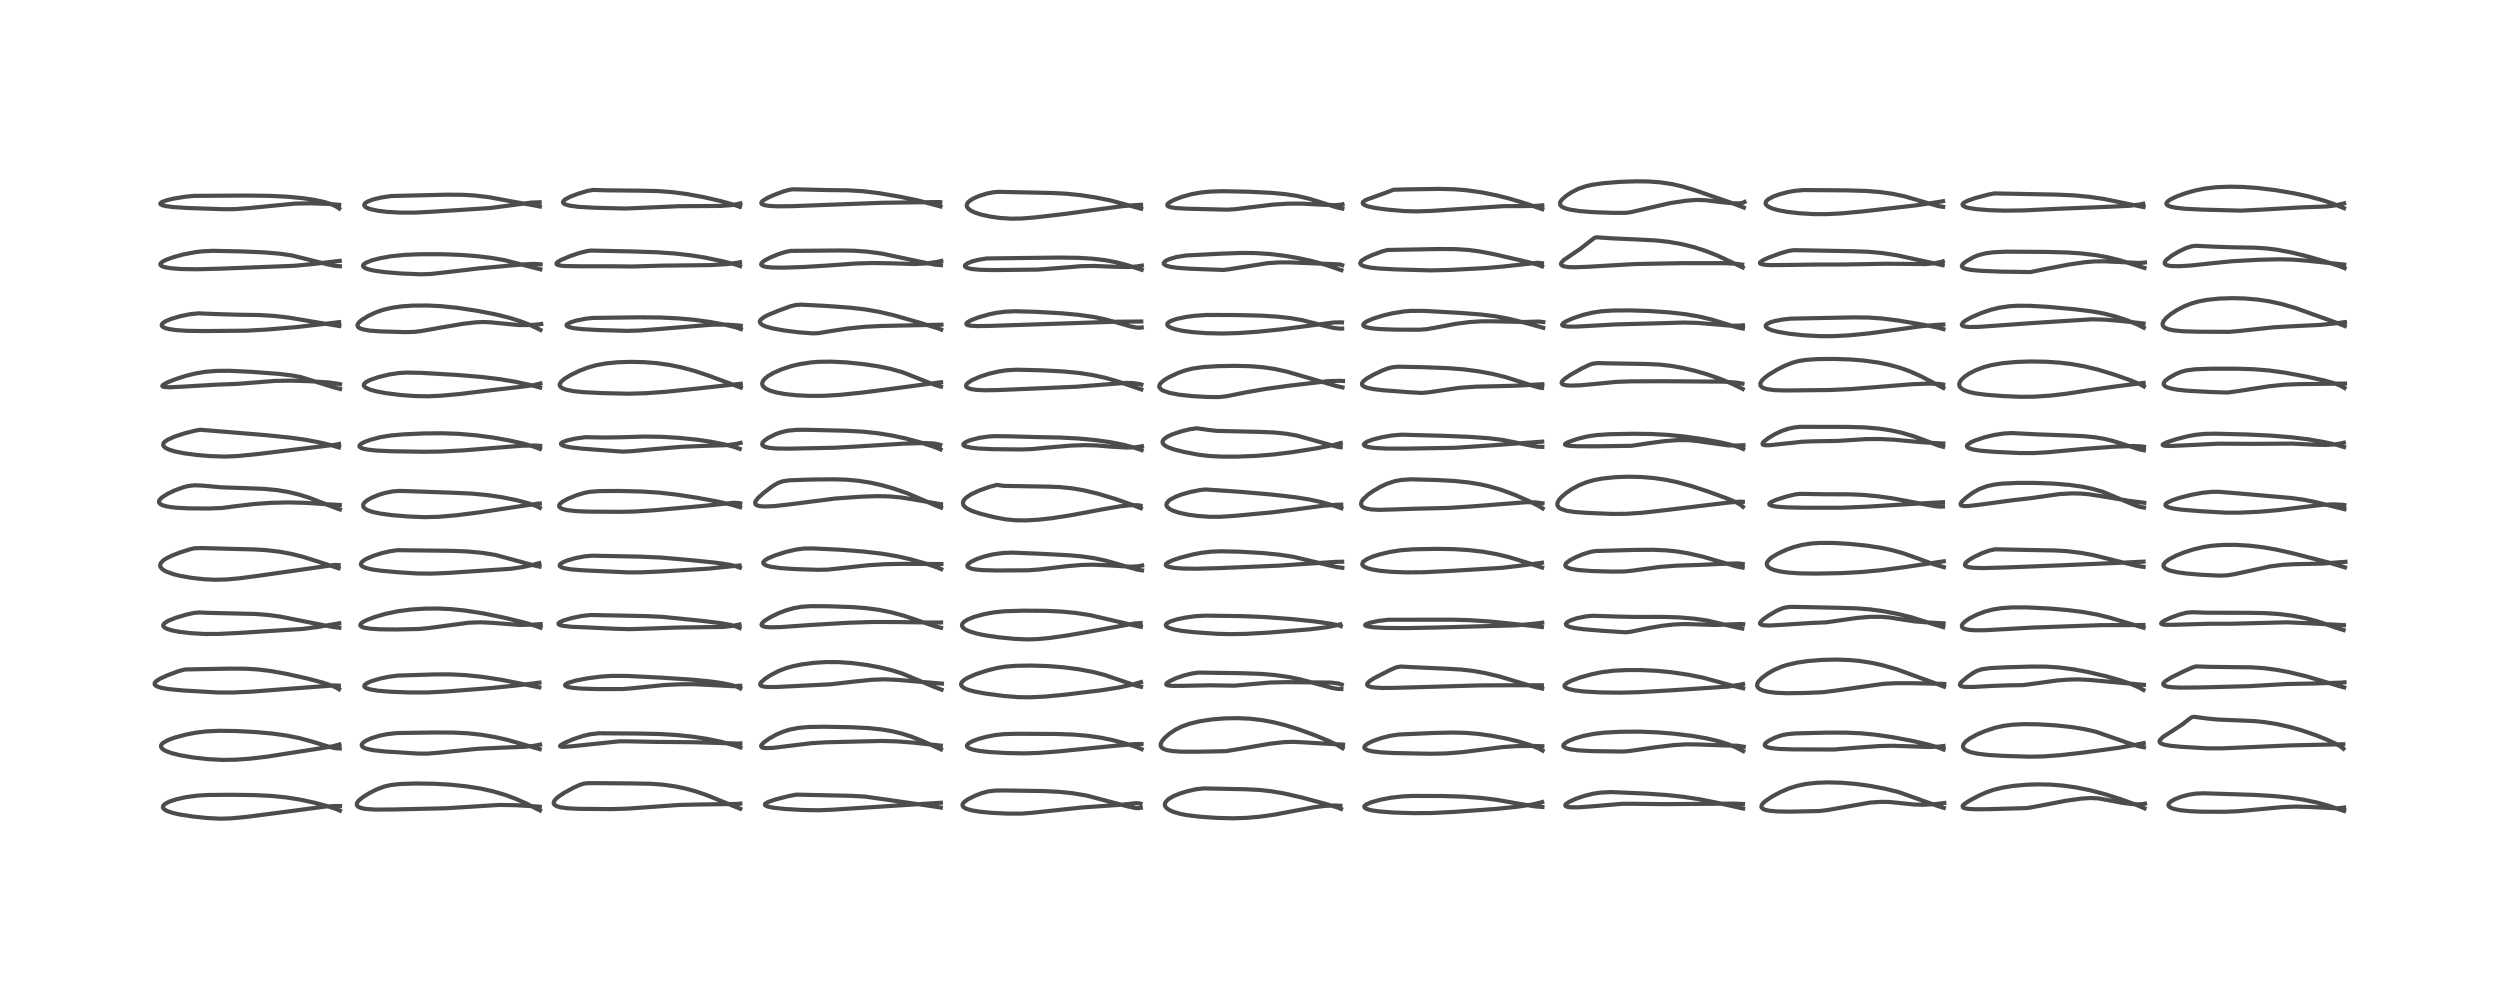 <?xml version="1.0" encoding="utf-8" standalone="no"?>
<!DOCTYPE svg PUBLIC "-//W3C//DTD SVG 1.1//EN"
  "http://www.w3.org/Graphics/SVG/1.1/DTD/svg11.dtd">
<!-- Created with matplotlib (https://matplotlib.org/) -->
<svg height="288pt" version="1.1" viewBox="0 0 720 288" width="720pt" xmlns="http://www.w3.org/2000/svg" xmlns:xlink="http://www.w3.org/1999/xlink">
 <defs>
  <style type="text/css">*{stroke-linecap:butt;stroke-linejoin:round;}</style>
 </defs>
 <g id="figure_1">
  <g id="patch_1">
   <path d="M 0 288 
L 720 288 
L 720 0 
L 0 0 
z
" style="fill:#ffffff;"/>
  </g>
  <g id="axes_1">
   <g id="line2d_1">
    <path clip-path="url(#pdb9114596f)" d="M 97.903 233.473 
L 97.09 233.089 
L 94.732 232.297 
L 90.709 231.213 
L 86.366 230.273 
L 82.36 229.646 
L 78.029 229.217 
L 73.226 228.982 
L 66.397 228.897 
L 59.571 228.958 
L 56.518 229.169 
L 53.401 229.608 
L 50.744 230.204 
L 48.698 230.891 
L 47.508 231.528 
L 47.02 232.017 
L 46.908 232.505 
L 47.06 232.837 
L 47.529 233.247 
L 48.206 233.599 
L 49.827 234.139 
L 51.91 234.602 
L 55.627 235.169 
L 59.666 235.589 
L 63.491 235.783 
L 66.671 235.68 
L 71.21 235.238 
L 79.847 234.114 
L 93.886 232.264 
L 96.984 232.126 
L 97.933 232.148 
L 97.933 232.148 
" style="fill:none;stroke:#000000;stroke-linecap:square;stroke-opacity:0.7;stroke-width:1.2;"/>
   </g>
   <g id="line2d_2">
    <path clip-path="url(#pdb9114596f)" d="M 97.848 215.575 
L 96.527 215.468 
L 94.776 215.069 
L 90.072 213.635 
L 86.115 212.548 
L 82.427 211.816 
L 78.405 211.264 
L 73.507 210.823 
L 67.894 210.532 
L 63.101 210.472 
L 59.364 210.648 
L 56.526 210.992 
L 53.751 211.517 
L 50.437 212.388 
L 48.59 213.055 
L 47.216 213.768 
L 46.624 214.277 
L 46.38 214.733 
L 46.375 215.053 
L 46.554 215.43 
L 47.01 215.856 
L 47.704 216.256 
L 49.395 216.892 
L 51.953 217.526 
L 55.766 218.169 
L 59.923 218.632 
L 64.109 218.854 
L 68.016 218.788 
L 72.022 218.495 
L 76.879 217.92 
L 83.013 216.956 
L 91.978 215.57 
L 95.981 214.9 
L 97.734 214.411 
L 97.734 214.411 
" style="fill:none;stroke:#000000;stroke-linecap:square;stroke-opacity:0.7;stroke-width:1.2;"/>
   </g>
   <g id="line2d_3">
    <path clip-path="url(#pdb9114596f)" d="M 97.636 198.509 
L 96.78 197.999 
L 95.263 197.352 
L 92.797 196.546 
L 88.385 195.379 
L 82.343 194.04 
L 78.051 193.268 
L 74.517 192.822 
L 70.739 192.586 
L 66.052 192.568 
L 53.255 192.806 
L 51.441 193.284 
L 48.142 194.511 
L 45.991 195.51 
L 45.008 196.156 
L 44.568 196.676 
L 44.509 197 
L 44.688 197.343 
L 45.312 197.738 
L 46.46 198.099 
L 48.596 198.468 
L 52.614 198.845 
L 62.666 199.433 
L 67.021 199.446 
L 72.359 199.201 
L 81.695 198.485 
L 96.269 197.403 
L 97.591 197.463 
L 97.591 197.463 
" style="fill:none;stroke:#000000;stroke-linecap:square;stroke-opacity:0.7;stroke-width:1.2;"/>
   </g>
   <g id="line2d_4">
    <path clip-path="url(#pdb9114596f)" d="M 97.723 180.797 
L 95.843 180.554 
L 91.604 179.743 
L 80.693 177.573 
L 77.23 177.103 
L 73.542 176.823 
L 68.59 176.702 
L 60.355 176.513 
L 57.374 176.385 
L 55.641 176.561 
L 53.479 177.056 
L 50.545 177.942 
L 48.446 178.789 
L 47.373 179.466 
L 47.028 179.926 
L 47.029 180.311 
L 47.385 180.731 
L 48.102 181.115 
L 49.56 181.566 
L 51.633 181.965 
L 54.961 182.355 
L 58.962 182.58 
L 62.844 182.575 
L 68.985 182.275 
L 87.108 181.138 
L 91.639 180.557 
L 97.701 179.504 
L 97.701 179.504 
" style="fill:none;stroke:#000000;stroke-linecap:square;stroke-opacity:0.7;stroke-width:1.2;"/>
   </g>
   <g id="line2d_5">
    <path clip-path="url(#pdb9114596f)" d="M 97.525 163.673 
L 92.327 161.971 
L 87.122 160.323 
L 83.787 159.493 
L 80.508 158.897 
L 76.918 158.472 
L 73.331 158.236 
L 66.609 158.071 
L 58.179 157.837 
L 55.991 157.9 
L 54.765 158.179 
L 51.776 159.134 
L 49.362 160.08 
L 47.735 160.914 
L 46.944 161.468 
L 46.288 162.199 
L 46.105 162.853 
L 46.282 163.415 
L 46.896 164.047 
L 47.901 164.625 
L 49.962 165.366 
L 51.922 165.849 
L 55.272 166.432 
L 58.874 166.832 
L 61.999 166.973 
L 65.201 166.887 
L 68.891 166.557 
L 74.393 165.825 
L 96.463 162.685 
L 97.54 162.746 
L 97.54 162.746 
" style="fill:none;stroke:#000000;stroke-linecap:square;stroke-opacity:0.7;stroke-width:1.2;"/>
   </g>
   <g id="line2d_6">
    <path clip-path="url(#pdb9114596f)" d="M 97.89 146.721 
L 95.888 146.002 
L 88.885 143.288 
L 86.011 142.404 
L 82.873 141.661 
L 79.71 141.143 
L 75.979 140.788 
L 71.042 140.603 
L 63.634 140.338 
L 58.102 139.837 
L 55.945 139.765 
L 54.209 139.972 
L 52.851 140.313 
L 50.382 141.209 
L 48.357 142.165 
L 46.596 143.289 
L 45.954 143.968 
L 45.781 144.388 
L 45.814 144.738 
L 46.089 145.108 
L 46.823 145.518 
L 48.172 145.89 
L 50.483 146.204 
L 54.141 146.404 
L 60.14 146.447 
L 63.972 146.3 
L 67.759 145.797 
L 73.139 145.159 
L 77.961 144.818 
L 83.084 144.697 
L 88.01 144.821 
L 95.443 145.3 
L 97.872 145.432 
L 97.872 145.432 
" style="fill:none;stroke:#000000;stroke-linecap:square;stroke-opacity:0.7;stroke-width:1.2;"/>
   </g>
   <g id="line2d_7">
    <path clip-path="url(#pdb9114596f)" d="M 97.61 128.864 
L 95.674 128.283 
L 91.854 127.38 
L 87.87 126.637 
L 83.595 126.039 
L 76.622 125.325 
L 57.722 123.772 
L 56.304 123.998 
L 53.163 124.798 
L 50.206 125.764 
L 48.261 126.649 
L 47.374 127.291 
L 47.111 127.618 
L 46.98 128.112 
L 47.131 128.512 
L 47.691 129.013 
L 48.798 129.538 
L 50.394 130.019 
L 53.122 130.564 
L 56.824 131.045 
L 60.415 131.35 
L 64.833 131.498 
L 68.324 131.347 
L 73.587 130.836 
L 96.82 128.051 
L 97.652 127.856 
L 97.652 127.856 
" style="fill:none;stroke:#000000;stroke-linecap:square;stroke-opacity:0.7;stroke-width:1.2;"/>
   </g>
   <g id="line2d_8">
    <path clip-path="url(#pdb9114596f)" d="M 97.934 112.026 
L 96.177 111.564 
L 86.619 108.596 
L 84.095 108.131 
L 80.059 107.657 
L 72.465 107.094 
L 66.141 106.788 
L 62.3 106.814 
L 58.963 107.098 
L 56.014 107.613 
L 53.257 108.322 
L 50.272 109.305 
L 48.195 110.141 
L 46.951 110.835 
L 46.736 111.175 
L 46.906 111.344 
L 47.595 111.49 
L 49.094 111.529 
L 52.823 111.342 
L 62.28 110.786 
L 68.462 110.545 
L 79.197 109.699 
L 83.689 109.626 
L 89.201 109.787 
L 94.753 110.156 
L 97.625 110.573 
L 97.935 110.647 
L 97.935 110.647 
" style="fill:none;stroke:#000000;stroke-linecap:square;stroke-opacity:0.7;stroke-width:1.2;"/>
   </g>
   <g id="line2d_9">
    <path clip-path="url(#pdb9114596f)" d="M 97.724 93.894 
L 89.839 92.602 
L 83.455 91.509 
L 79.031 90.989 
L 74.69 90.73 
L 67.899 90.623 
L 61.865 90.44 
L 57.158 90.245 
L 54.823 90.476 
L 52.019 91.035 
L 49.315 91.829 
L 47.769 92.477 
L 47.014 92.945 
L 46.63 93.359 
L 46.579 93.792 
L 46.825 94.104 
L 47.542 94.471 
L 48.677 94.775 
L 50.73 95.071 
L 53.787 95.272 
L 58.733 95.345 
L 70.918 95.239 
L 76.924 94.907 
L 85.608 94.181 
L 92.576 93.372 
L 97.652 92.786 
L 97.652 92.786 
" style="fill:none;stroke:#000000;stroke-linecap:square;stroke-opacity:0.7;stroke-width:1.2;"/>
   </g>
   <g id="line2d_10">
    <path clip-path="url(#pdb9114596f)" d="M 97.885 76.686 
L 96.526 76.574 
L 94.172 76.088 
L 83.994 73.551 
L 80.53 73.063 
L 76.167 72.691 
L 69.899 72.415 
L 61.302 72.235 
L 58.275 72.383 
L 56.44 72.591 
L 52.804 73.277 
L 50.038 74.029 
L 47.719 74.881 
L 46.769 75.386 
L 46.245 75.867 
L 46.167 76.184 
L 46.38 76.5 
L 46.84 76.751 
L 47.691 77.003 
L 49.24 77.256 
L 52.302 77.484 
L 56.54 77.551 
L 63.13 77.389 
L 84.617 76.555 
L 90.054 76.056 
L 97.835 75.134 
L 97.835 75.134 
" style="fill:none;stroke:#000000;stroke-linecap:square;stroke-opacity:0.7;stroke-width:1.2;"/>
   </g>
   <g id="line2d_11">
    <path clip-path="url(#pdb9114596f)" d="M 97.704 60.072 
L 96.857 59.477 
L 95.447 58.813 
L 93.405 58.177 
L 90.542 57.567 
L 87.157 57.067 
L 82.845 56.655 
L 77.657 56.401 
L 70.738 56.323 
L 55.911 56.413 
L 53.537 56.63 
L 50.059 57.186 
L 47.906 57.701 
L 46.505 58.246 
L 46.158 58.596 
L 46.233 58.828 
L 46.691 59.088 
L 47.744 59.356 
L 49.891 59.637 
L 53.815 59.893 
L 64.516 60.257 
L 67.697 60.232 
L 71.991 59.896 
L 84.948 58.637 
L 89.367 58.555 
L 94.452 58.714 
L 97.671 58.984 
L 97.671 58.984 
" style="fill:none;stroke:#000000;stroke-linecap:square;stroke-opacity:0.7;stroke-width:1.2;"/>
   </g>
   <g id="line2d_12">
    <path clip-path="url(#pdb9114596f)" d="M 155.511 233.409 
L 151.383 231.317 
L 148.347 229.992 
L 145.593 228.966 
L 141.995 227.893 
L 138.395 227.104 
L 134.344 226.47 
L 129.859 225.994 
L 125.184 225.724 
L 119.967 225.645 
L 115.269 225.789 
L 112.474 226.102 
L 110.602 226.543 
L 108.515 227.335 
L 106.51 228.338 
L 104.691 229.445 
L 103.53 230.353 
L 103.01 230.929 
L 102.732 231.581 
L 102.873 232.074 
L 103.252 232.399 
L 104.063 232.725 
L 105.449 232.986 
L 108.048 233.157 
L 113.265 233.13 
L 128.48 232.775 
L 143.782 231.816 
L 148.705 231.907 
L 154.562 232.254 
L 155.462 232.351 
L 155.462 232.351 
" style="fill:none;stroke:#000000;stroke-linecap:square;stroke-opacity:0.7;stroke-width:1.2;"/>
   </g>
   <g id="line2d_13">
    <path clip-path="url(#pdb9114596f)" d="M 155.447 215.766 
L 151.329 214.571 
L 146.062 213.07 
L 142.613 212.285 
L 138.584 211.608 
L 134.732 211.194 
L 130.616 210.982 
L 124.778 210.956 
L 114.278 211.119 
L 111.53 211.426 
L 109.225 211.9 
L 107.017 212.583 
L 105.456 213.279 
L 104.676 213.788 
L 104.206 214.347 
L 104.175 214.744 
L 104.401 215.076 
L 104.802 215.343 
L 105.753 215.695 
L 107.591 216.067 
L 110.819 216.417 
L 120.042 217.013 
L 122.983 217.05 
L 125.599 216.844 
L 137.659 215.64 
L 143.539 215.372 
L 151.042 215.077 
L 154.024 214.76 
L 155.541 214.446 
L 155.541 214.446 
" style="fill:none;stroke:#000000;stroke-linecap:square;stroke-opacity:0.7;stroke-width:1.2;"/>
   </g>
   <g id="line2d_14">
    <path clip-path="url(#pdb9114596f)" d="M 155.336 197.956 
L 151.533 197.195 
L 144.392 195.77 
L 138.971 194.943 
L 134.055 194.43 
L 129.624 194.217 
L 125.229 194.227 
L 114.526 194.567 
L 111.903 194.924 
L 109.697 195.38 
L 107.001 196.162 
L 105.661 196.752 
L 105.009 197.271 
L 104.91 197.665 
L 105.067 197.912 
L 105.644 198.253 
L 106.663 198.562 
L 108.819 198.919 
L 112.442 199.223 
L 117.745 199.423 
L 123.207 199.426 
L 128.515 199.152 
L 141.792 198.124 
L 148.689 197.426 
L 155.357 196.6 
L 155.357 196.6 
" style="fill:none;stroke:#000000;stroke-linecap:square;stroke-opacity:0.7;stroke-width:1.2;"/>
   </g>
   <g id="line2d_15">
    <path clip-path="url(#pdb9114596f)" d="M 155.654 180.768 
L 154.237 180.236 
L 150.765 179.247 
L 144.938 177.832 
L 139.121 176.65 
L 133.902 175.832 
L 129.81 175.42 
L 126.07 175.256 
L 122.285 175.293 
L 118.26 175.555 
L 114.515 176.05 
L 110.946 176.806 
L 107.865 177.707 
L 105.565 178.593 
L 104.521 179.143 
L 103.95 179.598 
L 103.755 180.022 
L 103.856 180.27 
L 104.396 180.611 
L 105.137 180.828 
L 106.658 181.062 
L 109.46 181.243 
L 114.043 181.289 
L 120.777 181.143 
L 123.518 180.875 
L 134.985 179.341 
L 138.349 179.219 
L 141.591 179.361 
L 149.576 179.976 
L 153.362 179.901 
L 155.717 179.739 
L 155.717 179.739 
" style="fill:none;stroke:#000000;stroke-linecap:square;stroke-opacity:0.7;stroke-width:1.2;"/>
   </g>
   <g id="line2d_16">
    <path clip-path="url(#pdb9114596f)" d="M 155.374 163.184 
L 153.572 162.777 
L 142.584 159.803 
L 138.783 159.208 
L 134.61 158.818 
L 130.017 158.636 
L 114.43 158.453 
L 112.253 158.771 
L 109.811 159.351 
L 107.602 160.057 
L 105.594 160.912 
L 104.827 161.356 
L 104.162 161.918 
L 103.916 162.47 
L 103.976 162.729 
L 104.306 163.093 
L 105.225 163.535 
L 107.045 163.984 
L 109.51 164.339 
L 114.47 164.799 
L 120.027 165.154 
L 124.244 165.199 
L 128.859 165.014 
L 147.118 163.81 
L 150.599 163.3 
L 153.567 162.649 
L 155.298 162.176 
L 155.298 162.176 
" style="fill:none;stroke:#000000;stroke-linecap:square;stroke-opacity:0.7;stroke-width:1.2;"/>
   </g>
   <g id="line2d_17">
    <path clip-path="url(#pdb9114596f)" d="M 155.493 146.25 
L 154.289 145.665 
L 152.086 144.923 
L 148.761 144.05 
L 144.526 143.19 
L 140.393 142.585 
L 135.802 142.155 
L 130.81 141.925 
L 117.925 141.46 
L 114.954 141.381 
L 113.167 141.516 
L 111.003 141.932 
L 108.995 142.536 
L 107.021 143.349 
L 105.705 144.1 
L 104.88 144.829 
L 104.628 145.251 
L 104.577 145.761 
L 104.785 146.187 
L 105.418 146.703 
L 105.961 146.975 
L 107.355 147.447 
L 109.578 147.918 
L 112.904 148.359 
L 117.562 148.748 
L 122.348 148.943 
L 126.3 148.836 
L 131.267 148.416 
L 137.874 147.588 
L 147.301 146.171 
L 154.736 145.059 
L 155.466 145.01 
L 155.466 145.01 
" style="fill:none;stroke:#000000;stroke-linecap:square;stroke-opacity:0.7;stroke-width:1.2;"/>
   </g>
   <g id="line2d_18">
    <path clip-path="url(#pdb9114596f)" d="M 155.501 129.299 
L 153.705 128.61 
L 150.752 127.771 
L 146.923 126.898 
L 141.917 126.004 
L 137.23 125.384 
L 132.215 124.952 
L 127.5 124.781 
L 122.11 124.83 
L 116.257 125.093 
L 112.59 125.41 
L 109.515 125.908 
L 106.679 126.659 
L 104.923 127.312 
L 103.899 127.882 
L 103.518 128.336 
L 103.526 128.582 
L 103.82 128.889 
L 104.437 129.158 
L 105.905 129.484 
L 108.238 129.745 
L 112.579 129.957 
L 122.169 130.109 
L 127.16 130.041 
L 133.732 129.688 
L 142.517 128.978 
L 150.402 128.361 
L 154.073 128.312 
L 155.578 128.405 
L 155.578 128.405 
" style="fill:none;stroke:#000000;stroke-linecap:square;stroke-opacity:0.7;stroke-width:1.2;"/>
   </g>
   <g id="line2d_19">
    <path clip-path="url(#pdb9114596f)" d="M 155.568 111.622 
L 153.007 110.937 
L 148.282 109.924 
L 143.808 109.182 
L 138.784 108.571 
L 132.102 108.013 
L 121.12 107.374 
L 117.079 107.302 
L 114.754 107.446 
L 111.989 107.874 
L 109.016 108.603 
L 106.629 109.414 
L 105.442 110.015 
L 104.876 110.525 
L 104.753 110.944 
L 104.936 111.329 
L 105.405 111.699 
L 106.539 112.197 
L 108.365 112.704 
L 111.231 113.24 
L 115.417 113.761 
L 119.518 114.066 
L 123.319 114.133 
L 127.05 113.964 
L 132.449 113.47 
L 141.418 112.381 
L 149.698 111.444 
L 153.545 110.944 
L 155.356 110.527 
L 155.634 110.435 
L 155.634 110.435 
" style="fill:none;stroke:#000000;stroke-linecap:square;stroke-opacity:0.7;stroke-width:1.2;"/>
   </g>
   <g id="line2d_20">
    <path clip-path="url(#pdb9114596f)" d="M 155.65 95.026 
L 152.667 93.592 
L 149.916 92.53 
L 146.622 91.503 
L 142.587 90.51 
L 137.385 89.504 
L 131.821 88.663 
L 127.096 88.181 
L 122.989 87.982 
L 118.755 88.019 
L 115.68 88.235 
L 112.849 88.639 
L 110.268 89.259 
L 108.259 89.958 
L 105.994 91.009 
L 104.089 92.198 
L 103.239 92.997 
L 102.97 93.49 
L 102.945 93.796 
L 103.195 94.248 
L 103.579 94.514 
L 104.603 94.882 
L 106.455 95.205 
L 109.495 95.44 
L 116.816 95.655 
L 119.409 95.575 
L 121.328 95.341 
L 126.917 94.352 
L 133.267 93.263 
L 137.038 92.825 
L 139.368 92.736 
L 141.499 92.846 
L 149.469 93.622 
L 152.918 93.6 
L 155.383 93.401 
L 155.877 93.313 
L 155.877 93.313 
" style="fill:none;stroke:#000000;stroke-linecap:square;stroke-opacity:0.7;stroke-width:1.2;"/>
   </g>
   <g id="line2d_21">
    <path clip-path="url(#pdb9114596f)" d="M 155.623 77.561 
L 145.302 74.93 
L 141.769 74.314 
L 137.672 73.805 
L 132.726 73.417 
L 127.465 73.22 
L 121.06 73.216 
L 116.347 73.409 
L 112.56 73.806 
L 109.55 74.344 
L 107.068 74.996 
L 105.456 75.635 
L 104.704 76.173 
L 104.548 76.493 
L 104.634 76.802 
L 104.94 77.081 
L 105.979 77.527 
L 107.569 77.907 
L 110.736 78.361 
L 115.434 78.754 
L 121.17 79.001 
L 124.171 78.896 
L 128.476 78.406 
L 138.06 77.283 
L 150.447 76.158 
L 153.651 76.006 
L 155.409 76.093 
L 155.699 76.136 
L 155.699 76.136 
" style="fill:none;stroke:#000000;stroke-linecap:square;stroke-opacity:0.7;stroke-width:1.2;"/>
   </g>
   <g id="line2d_22">
    <path clip-path="url(#pdb9114596f)" d="M 155.473 59.466 
L 154.153 59.207 
L 148.213 58.164 
L 140.912 56.807 
L 136.904 56.323 
L 133.303 56.1 
L 128.703 56.067 
L 112.728 56.453 
L 109.858 56.876 
L 107.479 57.445 
L 105.913 58.036 
L 105.182 58.509 
L 104.979 58.749 
L 104.907 59.174 
L 105.14 59.517 
L 105.707 59.877 
L 106.61 60.214 
L 108.819 60.694 
L 111.436 61.014 
L 115.307 61.234 
L 119.491 61.23 
L 124.72 60.963 
L 141.106 59.914 
L 146.2 59.25 
L 153.028 58.342 
L 155.418 58.254 
L 155.418 58.254 
" style="fill:none;stroke:#000000;stroke-linecap:square;stroke-opacity:0.7;stroke-width:1.2;"/>
   </g>
   <g id="line2d_23">
    <path clip-path="url(#pdb9114596f)" d="M 213.202 232.917 
L 210.472 231.828 
L 203.535 228.986 
L 200.092 227.825 
L 197.453 227.106 
L 194.458 226.479 
L 190.881 225.978 
L 187.278 225.715 
L 181.65 225.626 
L 172.404 225.544 
L 169.122 225.559 
L 168.044 225.722 
L 167.01 226.036 
L 165.251 226.824 
L 162.509 228.327 
L 161.11 229.24 
L 160.319 229.869 
L 159.654 230.616 
L 159.447 231.186 
L 159.48 231.447 
L 159.653 231.738 
L 160.332 232.18 
L 161.404 232.5 
L 163.341 232.774 
L 166.618 232.941 
L 176.014 233.024 
L 180.83 232.878 
L 187.203 232.418 
L 195.698 231.825 
L 200.878 231.701 
L 211.992 231.541 
L 213.212 231.445 
L 213.212 231.445 
" style="fill:none;stroke:#000000;stroke-linecap:square;stroke-opacity:0.7;stroke-width:1.2;"/>
   </g>
   <g id="line2d_24">
    <path clip-path="url(#pdb9114596f)" d="M 213.239 215.266 
L 211.458 214.651 
L 207.599 213.615 
L 203.708 212.805 
L 199.633 212.182 
L 194.933 211.687 
L 190.161 211.399 
L 183.596 211.261 
L 172.474 211.179 
L 169.953 211.472 
L 167.994 211.925 
L 165.08 212.896 
L 162.553 213.971 
L 161.435 214.639 
L 161.295 214.898 
L 161.512 215.04 
L 162.257 215.1 
L 164.575 214.936 
L 178.314 213.505 
L 181.119 213.507 
L 188.921 213.665 
L 199.772 213.763 
L 212.709 214.143 
L 213.235 214.1 
L 213.235 214.1 
" style="fill:none;stroke:#000000;stroke-linecap:square;stroke-opacity:0.7;stroke-width:1.2;"/>
   </g>
   <g id="line2d_25">
    <path clip-path="url(#pdb9114596f)" d="M 213.193 198.261 
L 212.32 197.812 
L 210.783 197.32 
L 208.059 196.755 
L 204.48 196.241 
L 199.337 195.742 
L 190.592 195.169 
L 180.751 194.677 
L 176.137 194.654 
L 172.891 194.874 
L 169.119 195.369 
L 165.878 195.996 
L 163.646 196.649 
L 162.95 197.005 
L 162.721 197.363 
L 162.863 197.562 
L 163.444 197.817 
L 164.888 198.092 
L 167.512 198.318 
L 172.284 198.461 
L 179.277 198.448 
L 182.088 198.219 
L 191.137 197.304 
L 196.008 197.057 
L 199.943 197.051 
L 204.462 197.27 
L 211.004 197.631 
L 213.184 197.491 
L 213.184 197.491 
" style="fill:none;stroke:#000000;stroke-linecap:square;stroke-opacity:0.7;stroke-width:1.2;"/>
   </g>
   <g id="line2d_26">
    <path clip-path="url(#pdb9114596f)" d="M 213.015 180.859 
L 211.981 180.407 
L 210.356 179.961 
L 207.502 179.457 
L 202.404 178.833 
L 190.912 177.665 
L 186.177 177.436 
L 170.107 177.119 
L 167.593 177.396 
L 164.817 177.963 
L 162.465 178.638 
L 161.197 179.198 
L 160.838 179.543 
L 160.876 179.791 
L 161.335 180.052 
L 162.202 180.257 
L 164.599 180.508 
L 169.546 180.718 
L 177.257 181.087 
L 181.304 181.195 
L 186.044 181.056 
L 195.023 180.73 
L 208.335 180.562 
L 211.236 180.223 
L 212.962 179.841 
L 212.962 179.841 
" style="fill:none;stroke:#000000;stroke-linecap:square;stroke-opacity:0.7;stroke-width:1.2;"/>
   </g>
   <g id="line2d_27">
    <path clip-path="url(#pdb9114596f)" d="M 213.104 163.483 
L 211.772 163.028 
L 209.954 162.622 
L 206.152 162.06 
L 199.376 161.355 
L 190.195 160.562 
L 184.29 160.307 
L 170.606 160.042 
L 168.309 160.238 
L 165.649 160.753 
L 163.468 161.38 
L 162.167 161.908 
L 161.359 162.444 
L 161.169 162.774 
L 161.278 163.095 
L 161.669 163.365 
L 162.446 163.632 
L 164.427 163.974 
L 167.49 164.225 
L 180.86 164.846 
L 184.704 164.829 
L 191.348 164.54 
L 203.973 163.768 
L 210.697 163.08 
L 212.999 162.852 
L 212.999 162.852 
" style="fill:none;stroke:#000000;stroke-linecap:square;stroke-opacity:0.7;stroke-width:1.2;"/>
   </g>
   <g id="line2d_28">
    <path clip-path="url(#pdb9114596f)" d="M 213.137 146.069 
L 210.915 145.414 
L 206.725 144.459 
L 200.656 143.335 
L 194.86 142.448 
L 189.728 141.872 
L 184.773 141.554 
L 178.461 141.395 
L 172.535 141.439 
L 169.876 141.647 
L 168.427 141.914 
L 166.109 142.61 
L 163.576 143.635 
L 161.941 144.529 
L 161.173 145.216 
L 161.001 145.658 
L 161.072 145.94 
L 161.523 146.345 
L 162.126 146.603 
L 163.546 146.935 
L 165.831 147.194 
L 169.373 147.345 
L 178.677 147.407 
L 183.014 147.311 
L 188.5 146.944 
L 201.994 145.754 
L 211.292 144.803 
L 212.913 144.901 
L 213.2 144.961 
L 213.2 144.961 
" style="fill:none;stroke:#000000;stroke-linecap:square;stroke-opacity:0.7;stroke-width:1.2;"/>
   </g>
   <g id="line2d_29">
    <path clip-path="url(#pdb9114596f)" d="M 213.05 129.274 
L 211.557 128.735 
L 209.03 128.072 
L 205.023 127.267 
L 200.734 126.629 
L 195.569 126.105 
L 190.389 125.794 
L 185.497 125.729 
L 178.338 125.946 
L 174.053 126.003 
L 168.545 125.911 
L 165.581 126.328 
L 163.286 126.856 
L 161.982 127.353 
L 161.572 127.704 
L 161.578 127.96 
L 161.913 128.23 
L 162.821 128.543 
L 164.527 128.864 
L 167.812 129.223 
L 179.31 130.074 
L 181.86 129.95 
L 188.917 129.294 
L 196.334 128.676 
L 202.017 128.442 
L 209.663 128.181 
L 212.062 127.847 
L 213.276 127.555 
L 213.276 127.555 
" style="fill:none;stroke:#000000;stroke-linecap:square;stroke-opacity:0.7;stroke-width:1.2;"/>
   </g>
   <g id="line2d_30">
    <path clip-path="url(#pdb9114596f)" d="M 213.369 111.626 
L 211.488 110.918 
L 203.811 108.088 
L 199.959 106.809 
L 196.307 105.822 
L 192.865 105.111 
L 189.182 104.589 
L 185.584 104.303 
L 181.704 104.213 
L 177.919 104.333 
L 174.435 104.675 
L 171.718 105.175 
L 169.245 105.879 
L 166.93 106.766 
L 164.271 108.044 
L 162.453 109.175 
L 161.55 109.995 
L 161.21 110.606 
L 161.198 110.998 
L 161.457 111.445 
L 162.148 111.899 
L 163.197 112.264 
L 165.135 112.643 
L 168.033 112.944 
L 173.51 113.217 
L 180.933 113.388 
L 185.95 113.248 
L 191.876 112.825 
L 201 111.882 
L 213.338 110.521 
L 213.338 110.521 
" style="fill:none;stroke:#000000;stroke-linecap:square;stroke-opacity:0.7;stroke-width:1.2;"/>
   </g>
   <g id="line2d_31">
    <path clip-path="url(#pdb9114596f)" d="M 213.371 94.773 
L 211.904 94.27 
L 208.855 93.532 
L 204.478 92.723 
L 199.925 92.106 
L 195.35 91.693 
L 190.338 91.445 
L 184.071 91.388 
L 170.71 91.563 
L 168.755 91.78 
L 165.862 92.352 
L 164.159 92.898 
L 163.301 93.388 
L 163.149 93.66 
L 163.278 93.914 
L 163.857 94.205 
L 165.229 94.513 
L 167.631 94.786 
L 172.175 95.046 
L 180.589 95.29 
L 184.205 95.187 
L 190.093 94.739 
L 205.043 93.507 
L 209.074 93.484 
L 212.365 93.706 
L 213.346 93.818 
L 213.346 93.818 
" style="fill:none;stroke:#000000;stroke-linecap:square;stroke-opacity:0.7;stroke-width:1.2;"/>
   </g>
   <g id="line2d_32">
    <path clip-path="url(#pdb9114596f)" d="M 213.148 76.635 
L 211.804 76.176 
L 208.311 75.287 
L 203.039 74.183 
L 199.094 73.552 
L 194.363 73.012 
L 189.348 72.659 
L 181.817 72.407 
L 170.263 72.161 
L 169.169 72.294 
L 166.98 72.823 
L 164.204 73.76 
L 161.633 74.834 
L 160.613 75.438 
L 160.278 75.813 
L 160.299 76.083 
L 160.621 76.303 
L 161.405 76.496 
L 162.471 76.607 
L 166.088 76.679 
L 176.634 76.691 
L 182.202 76.748 
L 190.795 76.501 
L 198.079 76.422 
L 204.591 76.351 
L 209.208 76.071 
L 212.342 75.681 
L 213.105 75.511 
L 213.105 75.511 
" style="fill:none;stroke:#000000;stroke-linecap:square;stroke-opacity:0.7;stroke-width:1.2;"/>
   </g>
   <g id="line2d_33">
    <path clip-path="url(#pdb9114596f)" d="M 213.086 59.573 
L 211.587 59.043 
L 207.591 57.919 
L 202.603 56.759 
L 197.716 55.872 
L 193.68 55.344 
L 189.646 55.033 
L 184.733 54.919 
L 174.252 54.805 
L 170.87 54.694 
L 169.224 54.98 
L 166.48 55.791 
L 164.235 56.645 
L 162.754 57.434 
L 162.202 57.986 
L 162.147 58.307 
L 162.267 58.531 
L 162.711 58.834 
L 163.993 59.216 
L 166.615 59.566 
L 171.171 59.827 
L 180.115 60.055 
L 185.042 59.85 
L 195.485 59.388 
L 201.664 59.35 
L 207.669 59.306 
L 210.823 59.059 
L 212.837 58.685 
L 213.205 58.576 
L 213.205 58.576 
" style="fill:none;stroke:#000000;stroke-linecap:square;stroke-opacity:0.7;stroke-width:1.2;"/>
   </g>
   <g id="line2d_34">
    <path clip-path="url(#pdb9114596f)" d="M 270.961 232.585 
L 268.411 232.176 
L 249.121 229.413 
L 245.062 229.199 
L 229.372 228.85 
L 227.003 229.298 
L 223.225 230.275 
L 221.205 230.985 
L 220.43 231.455 
L 220.3 231.662 
L 220.312 231.814 
L 220.492 232.012 
L 221.27 232.329 
L 222.882 232.644 
L 226.106 232.985 
L 231.138 233.273 
L 235.746 233.354 
L 239.705 233.196 
L 270.964 231.191 
L 270.964 231.191 
" style="fill:none;stroke:#000000;stroke-linecap:square;stroke-opacity:0.7;stroke-width:1.2;"/>
   </g>
   <g id="line2d_35">
    <path clip-path="url(#pdb9114596f)" d="M 271.014 215.819 
L 265.533 213.342 
L 262.419 212.126 
L 259.574 211.226 
L 256.94 210.592 
L 253.84 210.07 
L 250.058 209.683 
L 245.262 209.441 
L 237.076 209.297 
L 232.882 209.376 
L 229.955 209.637 
L 227.491 210.11 
L 225.443 210.753 
L 223.632 211.538 
L 221.439 212.766 
L 220.067 213.75 
L 219.348 214.49 
L 219.191 214.873 
L 219.337 215.189 
L 219.685 215.351 
L 220.607 215.466 
L 222.854 215.361 
L 227.529 214.784 
L 233.712 214.032 
L 237.894 213.782 
L 253.868 213.395 
L 258.337 213.516 
L 263.291 213.896 
L 270.948 214.734 
L 270.948 214.734 
" style="fill:none;stroke:#000000;stroke-linecap:square;stroke-opacity:0.7;stroke-width:1.2;"/>
   </g>
   <g id="line2d_36">
    <path clip-path="url(#pdb9114596f)" d="M 271.174 198.624 
L 269.25 197.901 
L 259.804 193.966 
L 256.873 193.044 
L 253.372 192.189 
L 249.918 191.556 
L 245.378 190.962 
L 241.608 190.694 
L 237.985 190.675 
L 234.359 190.899 
L 230.998 191.335 
L 228.235 191.9 
L 226.328 192.447 
L 224.2 193.27 
L 221.907 194.465 
L 220.43 195.423 
L 219.255 196.427 
L 218.948 196.92 
L 218.972 197.274 
L 219.266 197.533 
L 219.855 197.724 
L 221.043 197.859 
L 223.662 197.852 
L 239.194 197.078 
L 245.288 196.369 
L 251.076 195.777 
L 254.802 195.642 
L 258.316 195.795 
L 271.281 196.878 
L 271.281 196.878 
" style="fill:none;stroke:#000000;stroke-linecap:square;stroke-opacity:0.7;stroke-width:1.2;"/>
   </g>
   <g id="line2d_37">
    <path clip-path="url(#pdb9114596f)" d="M 271.016 180.803 
L 269.726 180.5 
L 266.701 179.503 
L 260.386 177.346 
L 256.699 176.346 
L 253.084 175.629 
L 249.48 175.151 
L 245.204 174.826 
L 238.655 174.604 
L 233.502 174.568 
L 230.794 174.764 
L 228.662 175.134 
L 226.377 175.778 
L 224.213 176.607 
L 221.958 177.69 
L 220.225 178.767 
L 219.534 179.4 
L 219.314 179.892 
L 219.35 180.053 
L 219.706 180.352 
L 220.471 180.556 
L 221.879 180.663 
L 225.016 180.587 
L 233.02 180.023 
L 244.35 179.351 
L 251.503 179.129 
L 257.951 179.146 
L 269.088 179.299 
L 271.025 179.276 
L 271.025 179.276 
" style="fill:none;stroke:#000000;stroke-linecap:square;stroke-opacity:0.7;stroke-width:1.2;"/>
   </g>
   <g id="line2d_38">
    <path clip-path="url(#pdb9114596f)" d="M 271.079 163.913 
L 269.905 163.411 
L 266.784 162.363 
L 262.118 161.042 
L 258.212 160.166 
L 253.853 159.443 
L 248.595 158.83 
L 241.892 158.314 
L 233.928 157.936 
L 231.473 157.984 
L 229.101 158.296 
L 226.287 158.969 
L 223.248 159.939 
L 221.157 160.83 
L 220.259 161.396 
L 219.852 161.872 
L 219.826 162.223 
L 220.178 162.618 
L 220.977 162.968 
L 222.168 163.257 
L 224.867 163.616 
L 228.82 163.887 
L 235.501 164.108 
L 238.278 164.05 
L 241.564 163.715 
L 249.712 162.82 
L 254.523 162.501 
L 260.228 162.381 
L 271.131 162.446 
L 271.131 162.446 
" style="fill:none;stroke:#000000;stroke-linecap:square;stroke-opacity:0.7;stroke-width:1.2;"/>
   </g>
   <g id="line2d_39">
    <path clip-path="url(#pdb9114596f)" d="M 271.033 146.196 
L 269.726 145.694 
L 261.317 142.072 
L 257.373 140.701 
L 254.105 139.77 
L 250.807 139.03 
L 247.135 138.449 
L 243.887 138.155 
L 240.333 138.037 
L 233.913 138.101 
L 227.402 138.321 
L 225.469 138.604 
L 223.99 139.118 
L 222.297 140.142 
L 220.059 141.849 
L 218.376 143.347 
L 217.6 144.342 
L 217.469 144.694 
L 217.543 145.187 
L 217.971 145.532 
L 218.765 145.76 
L 220.102 145.872 
L 222.929 145.763 
L 227.203 145.287 
L 240.536 143.578 
L 247.719 143.062 
L 252.555 142.889 
L 256.044 142.957 
L 259.557 143.277 
L 263.275 143.874 
L 270.803 145.185 
L 271.013 145.202 
L 271.013 145.202 
" style="fill:none;stroke:#000000;stroke-linecap:square;stroke-opacity:0.7;stroke-width:1.2;"/>
   </g>
   <g id="line2d_40">
    <path clip-path="url(#pdb9114596f)" d="M 270.877 129.433 
L 268.971 128.668 
L 265.359 127.488 
L 260.874 126.283 
L 256.743 125.404 
L 252.833 124.779 
L 248.435 124.311 
L 243.7 124.049 
L 232.471 123.784 
L 229.52 123.792 
L 226.859 124.04 
L 224.85 124.52 
L 223.266 125.099 
L 221.127 126.182 
L 220.046 126.975 
L 219.584 127.548 
L 219.505 128.004 
L 219.715 128.348 
L 220.31 128.681 
L 221.576 128.982 
L 223.507 129.164 
L 227.165 129.219 
L 240.314 128.949 
L 246.41 128.614 
L 260.276 127.772 
L 266.371 127.593 
L 269.101 127.732 
L 270.507 128.02 
L 270.803 128.131 
L 270.803 128.131 
" style="fill:none;stroke:#000000;stroke-linecap:square;stroke-opacity:0.7;stroke-width:1.2;"/>
   </g>
   <g id="line2d_41">
    <path clip-path="url(#pdb9114596f)" d="M 271.018 111.347 
L 269.802 111.041 
L 267.887 110.342 
L 259.89 107.189 
L 256.493 106.231 
L 252.748 105.469 
L 248.903 104.896 
L 243.751 104.367 
L 239.362 104.15 
L 235.76 104.201 
L 233.527 104.375 
L 230.196 104.889 
L 227.819 105.467 
L 224.964 106.418 
L 222.649 107.449 
L 221.107 108.367 
L 220.192 109.129 
L 219.676 109.823 
L 219.51 110.355 
L 219.572 110.877 
L 219.819 111.308 
L 220.488 111.883 
L 221.608 112.437 
L 223.372 112.979 
L 226.031 113.479 
L 229.275 113.828 
L 233.023 114.014 
L 237.169 114.002 
L 241.741 113.732 
L 248.074 113.094 
L 256.082 112.072 
L 270.158 110.193 
L 271.029 110.091 
L 271.029 110.091 
" style="fill:none;stroke:#000000;stroke-linecap:square;stroke-opacity:0.7;stroke-width:1.2;"/>
   </g>
   <g id="line2d_42">
    <path clip-path="url(#pdb9114596f)" d="M 271.06 94.922 
L 270.051 94.533 
L 264.624 92.864 
L 257.221 90.748 
L 252.985 89.768 
L 249.16 89.105 
L 244.949 88.617 
L 238.342 88.136 
L 230.698 87.738 
L 229.194 87.837 
L 227.785 88.173 
L 224.257 89.45 
L 221.063 90.768 
L 220.013 91.325 
L 219.082 92.056 
L 218.825 92.54 
L 218.816 92.725 
L 219.152 93.293 
L 219.878 93.747 
L 220.704 94.077 
L 222.505 94.569 
L 225.773 95.164 
L 229.928 95.691 
L 234.115 96.018 
L 235.758 95.939 
L 239.169 95.364 
L 244.22 94.605 
L 249.022 94.122 
L 253.743 93.882 
L 271.137 93.515 
L 271.137 93.515 
" style="fill:none;stroke:#000000;stroke-linecap:square;stroke-opacity:0.7;stroke-width:1.2;"/>
   </g>
   <g id="line2d_43">
    <path clip-path="url(#pdb9114596f)" d="M 271.002 76.368 
L 269.538 76.263 
L 267.169 75.826 
L 254.007 73.037 
L 249.776 72.471 
L 245.965 72.206 
L 242.038 72.139 
L 227.693 72.252 
L 226.085 72.592 
L 224.137 73.218 
L 221.727 74.214 
L 220.107 75.091 
L 219.335 75.758 
L 219.202 76.142 
L 219.357 76.421 
L 219.868 76.687 
L 220.603 76.864 
L 222.422 77.044 
L 225.696 77.082 
L 231.507 76.885 
L 238.296 76.484 
L 246.569 75.883 
L 251.429 75.743 
L 256.521 75.831 
L 263.496 76.041 
L 266.776 75.866 
L 269.62 75.478 
L 271.091 75.162 
L 271.091 75.162 
" style="fill:none;stroke:#000000;stroke-linecap:square;stroke-opacity:0.7;stroke-width:1.2;"/>
   </g>
   <g id="line2d_44">
    <path clip-path="url(#pdb9114596f)" d="M 270.855 59.458 
L 264.389 57.737 
L 259.046 56.63 
L 253.18 55.637 
L 248.496 55.065 
L 244.269 54.81 
L 238.046 54.737 
L 232.048 54.591 
L 228.319 54.518 
L 227.288 54.667 
L 225.56 55.147 
L 222.695 56.236 
L 220.941 57.042 
L 219.623 57.866 
L 219.299 58.244 
L 219.283 58.605 
L 219.45 58.79 
L 220.114 59.07 
L 221.409 59.289 
L 223.739 59.419 
L 227.902 59.383 
L 240.864 58.898 
L 254.167 58.397 
L 270.513 58.193 
L 270.8 58.224 
L 270.8 58.224 
" style="fill:none;stroke:#000000;stroke-linecap:square;stroke-opacity:0.7;stroke-width:1.2;"/>
   </g>
   <g id="line2d_45">
    <path clip-path="url(#pdb9114596f)" d="M 328.558 232.646 
L 327.794 232.763 
L 326.88 232.691 
L 324.642 232.202 
L 312.876 229.108 
L 308.908 228.449 
L 304.933 228.04 
L 300.483 227.826 
L 288.887 227.649 
L 286.466 227.695 
L 284.536 227.938 
L 282.635 228.462 
L 281.005 229.086 
L 278.856 230.138 
L 277.744 230.915 
L 277.284 231.469 
L 277.181 231.838 
L 277.308 232.244 
L 277.65 232.577 
L 278.352 232.942 
L 279.774 233.364 
L 282.184 233.771 
L 285.598 234.093 
L 290.146 234.316 
L 294.236 234.32 
L 297.355 234.07 
L 311.915 232.527 
L 322.772 231.78 
L 327.229 231.306 
L 328.275 231.4 
L 328.472 231.456 
L 328.472 231.456 
" style="fill:none;stroke:#000000;stroke-linecap:square;stroke-opacity:0.7;stroke-width:1.2;"/>
   </g>
   <g id="line2d_46">
    <path clip-path="url(#pdb9114596f)" d="M 328.789 215.765 
L 327.387 215.177 
L 324.259 214.158 
L 320.363 213.13 
L 316.888 212.425 
L 313.201 211.9 
L 309.059 211.549 
L 304.133 211.378 
L 292.809 211.327 
L 289.037 211.43 
L 286.565 211.708 
L 283.99 212.212 
L 281.672 212.855 
L 280.134 213.43 
L 278.985 214.061 
L 278.571 214.47 
L 278.463 214.849 
L 278.607 215.154 
L 279.167 215.54 
L 280.29 215.922 
L 282.06 216.264 
L 284.856 216.578 
L 289.983 216.88 
L 294.889 216.978 
L 299.051 216.844 
L 304.858 216.402 
L 319.808 214.919 
L 326.775 214.295 
L 328.753 214.277 
L 328.753 214.277 
" style="fill:none;stroke:#000000;stroke-linecap:square;stroke-opacity:0.7;stroke-width:1.2;"/>
   </g>
   <g id="line2d_47">
    <path clip-path="url(#pdb9114596f)" d="M 328.616 197.784 
L 327.521 197.546 
L 325.076 196.756 
L 318.071 194.369 
L 314.6 193.485 
L 310.593 192.738 
L 306.383 192.189 
L 301.873 191.833 
L 297.087 191.684 
L 292.552 191.755 
L 289.372 192.014 
L 287.036 192.411 
L 284.315 193.097 
L 280.975 194.196 
L 278.702 195.198 
L 277.716 195.8 
L 277.092 196.361 
L 276.795 196.928 
L 276.799 197.253 
L 277.078 197.73 
L 277.816 198.245 
L 278.979 198.711 
L 280.898 199.213 
L 283.745 199.732 
L 289.239 200.459 
L 293.34 200.779 
L 296.608 200.821 
L 300.925 200.622 
L 306.596 200.084 
L 317.328 198.772 
L 322.377 197.977 
L 326.203 197.129 
L 328.608 196.449 
L 328.608 196.449 
" style="fill:none;stroke:#000000;stroke-linecap:square;stroke-opacity:0.7;stroke-width:1.2;"/>
   </g>
   <g id="line2d_48">
    <path clip-path="url(#pdb9114596f)" d="M 328.571 180.516 
L 326.423 180.072 
L 313.96 177.164 
L 309.86 176.538 
L 305.711 176.134 
L 301.124 175.92 
L 294.727 175.875 
L 289.379 176.036 
L 286.188 176.363 
L 283.352 176.891 
L 280.455 177.697 
L 278.595 178.465 
L 277.623 179.088 
L 277.155 179.629 
L 277.034 180.07 
L 277.131 180.463 
L 277.573 180.979 
L 278.141 181.356 
L 279.079 181.788 
L 281.218 182.447 
L 283.819 182.991 
L 287.513 183.531 
L 292.186 183.992 
L 295.915 184.151 
L 298.734 184.067 
L 302.416 183.723 
L 307.772 182.949 
L 315.248 181.639 
L 326.936 179.533 
L 328.497 179.447 
L 328.497 179.447 
" style="fill:none;stroke:#000000;stroke-linecap:square;stroke-opacity:0.7;stroke-width:1.2;"/>
   </g>
   <g id="line2d_49">
    <path clip-path="url(#pdb9114596f)" d="M 328.914 164.273 
L 327.506 164.033 
L 324.767 163.276 
L 318.455 161.463 
L 315.077 160.748 
L 311.633 160.251 
L 307.784 159.907 
L 299.617 159.483 
L 291.406 159.149 
L 288.749 159.274 
L 285.943 159.665 
L 283.521 160.244 
L 281.242 161.027 
L 279.661 161.794 
L 278.9 162.356 
L 278.603 162.801 
L 278.665 163.199 
L 278.884 163.412 
L 279.693 163.758 
L 280.942 164.006 
L 283.035 164.2 
L 287.022 164.301 
L 296.103 164.244 
L 299.333 164.01 
L 307.079 163.086 
L 311.453 162.709 
L 314.873 162.623 
L 318.689 162.791 
L 325.673 163.211 
L 327.811 163.082 
L 328.935 162.858 
L 328.935 162.858 
" style="fill:none;stroke:#000000;stroke-linecap:square;stroke-opacity:0.7;stroke-width:1.2;"/>
   </g>
   <g id="line2d_50">
    <path clip-path="url(#pdb9114596f)" d="M 328.56 146.368 
L 326.296 145.47 
L 320.884 143.589 
L 316.151 142.173 
L 312.258 141.24 
L 308.876 140.651 
L 305.316 140.285 
L 302.043 140.151 
L 289.118 139.936 
L 287.122 139.644 
L 284.902 140.243 
L 281.87 141.33 
L 279.623 142.392 
L 278.295 143.28 
L 277.6 144.018 
L 277.312 144.764 
L 277.435 145.401 
L 277.798 145.898 
L 278.604 146.506 
L 279.933 147.144 
L 282.183 147.9 
L 286.171 148.92 
L 289.652 149.576 
L 292.454 149.842 
L 295.37 149.88 
L 299.013 149.676 
L 302.935 149.241 
L 308.479 148.379 
L 317.108 146.764 
L 322.622 145.814 
L 325.62 145.486 
L 327.7 145.498 
L 328.477 145.635 
L 328.477 145.635 
" style="fill:none;stroke:#000000;stroke-linecap:square;stroke-opacity:0.7;stroke-width:1.2;"/>
   </g>
   <g id="line2d_51">
    <path clip-path="url(#pdb9114596f)" d="M 328.808 129.632 
L 326.778 128.944 
L 323.667 128.12 
L 319.946 127.377 
L 315.472 126.745 
L 310.71 126.298 
L 305.487 126.012 
L 298.279 125.871 
L 290.181 125.649 
L 286.453 125.613 
L 284.625 125.722 
L 282.001 126.108 
L 279.483 126.762 
L 278.264 127.248 
L 277.547 127.736 
L 277.417 128.057 
L 277.663 128.381 
L 278.114 128.594 
L 279.673 128.944 
L 281.958 129.183 
L 285.857 129.358 
L 294.076 129.443 
L 297.133 129.341 
L 302.549 128.826 
L 308.618 128.321 
L 312.358 128.193 
L 315.687 128.278 
L 320.328 128.657 
L 324.319 128.89 
L 326.546 128.85 
L 328.591 128.582 
L 328.881 128.506 
L 328.881 128.506 
" style="fill:none;stroke:#000000;stroke-linecap:square;stroke-opacity:0.7;stroke-width:1.2;"/>
   </g>
   <g id="line2d_52">
    <path clip-path="url(#pdb9114596f)" d="M 328.698 112.161 
L 321.834 109.82 
L 318.19 108.783 
L 314.657 108.011 
L 310.821 107.421 
L 306.168 106.971 
L 299.942 106.647 
L 292.77 106.475 
L 290.021 106.631 
L 287.575 106.989 
L 284.827 107.636 
L 282.267 108.466 
L 279.979 109.466 
L 278.764 110.247 
L 278.332 110.717 
L 278.208 111.128 
L 278.38 111.492 
L 278.815 111.783 
L 279.504 112.018 
L 281.051 112.272 
L 283.617 112.402 
L 287.649 112.332 
L 309.944 111.381 
L 324.269 110.264 
L 326.504 110.346 
L 328.353 110.633 
L 328.717 110.749 
L 328.717 110.749 
" style="fill:none;stroke:#000000;stroke-linecap:square;stroke-opacity:0.7;stroke-width:1.2;"/>
   </g>
   <g id="line2d_53">
    <path clip-path="url(#pdb9114596f)" d="M 328.81 94.306 
L 328.321 94.385 
L 327.363 94.354 
L 325.652 94.024 
L 321.785 92.92 
L 318.433 92.005 
L 315.076 91.301 
L 310.578 90.667 
L 305.624 90.217 
L 298.524 89.813 
L 292.527 89.638 
L 289.555 89.759 
L 287.049 90.077 
L 284.943 90.507 
L 281.648 91.453 
L 279.646 92.234 
L 278.559 92.859 
L 278.281 93.259 
L 278.374 93.46 
L 278.712 93.639 
L 279.498 93.803 
L 281.345 93.918 
L 285.125 93.861 
L 321.35 92.658 
L 328.681 92.587 
L 328.681 92.587 
" style="fill:none;stroke:#000000;stroke-linecap:square;stroke-opacity:0.7;stroke-width:1.2;"/>
   </g>
   <g id="line2d_54">
    <path clip-path="url(#pdb9114596f)" d="M 328.803 77.695 
L 324.53 76.329 
L 321.2 75.479 
L 318.192 74.92 
L 314.655 74.502 
L 310.695 74.259 
L 305.087 74.176 
L 284.236 74.431 
L 281.944 74.784 
L 279.949 75.295 
L 278.526 75.887 
L 277.953 76.355 
L 277.891 76.687 
L 278.164 76.984 
L 278.873 77.268 
L 280.019 77.494 
L 282.366 77.703 
L 286.194 77.78 
L 298.889 77.645 
L 303.675 77.283 
L 311.487 76.654 
L 315.221 76.595 
L 320.388 76.81 
L 324.907 76.898 
L 327.316 76.752 
L 328.864 76.49 
L 328.864 76.49 
" style="fill:none;stroke:#000000;stroke-linecap:square;stroke-opacity:0.7;stroke-width:1.2;"/>
   </g>
   <g id="line2d_55">
    <path clip-path="url(#pdb9114596f)" d="M 328.664 60.106 
L 319.81 57.725 
L 315.612 56.881 
L 311.268 56.213 
L 306.945 55.777 
L 302.975 55.578 
L 287.688 55.248 
L 286.137 55.367 
L 284.266 55.73 
L 282.099 56.396 
L 280.466 57.098 
L 279.365 57.766 
L 278.773 58.309 
L 278.436 58.926 
L 278.443 59.451 
L 278.812 60.057 
L 279.618 60.668 
L 280.803 61.226 
L 282.507 61.78 
L 285.179 62.371 
L 287.894 62.759 
L 291.122 62.979 
L 294.27 62.929 
L 297.954 62.628 
L 306.74 61.607 
L 316.276 60.303 
L 323.658 59.334 
L 328.089 59.003 
L 328.622 58.978 
L 328.622 58.978 
" style="fill:none;stroke:#000000;stroke-linecap:square;stroke-opacity:0.7;stroke-width:1.2;"/>
   </g>
   <g id="line2d_56">
    <path clip-path="url(#pdb9114596f)" d="M 386.221 232.972 
L 385.179 232.546 
L 381.941 231.567 
L 374.879 229.67 
L 369.791 228.509 
L 366.162 227.89 
L 362.648 227.505 
L 358.767 227.305 
L 346.64 227.061 
L 344.399 227.319 
L 342.049 227.844 
L 339.74 228.559 
L 338.009 229.271 
L 336.552 230.116 
L 336.382 230.245 
L 335.621 231.084 
L 335.448 231.731 
L 335.562 232.193 
L 336.001 232.757 
L 336.815 233.315 
L 337.877 233.789 
L 339.857 234.374 
L 341.765 234.752 
L 345.58 235.216 
L 350.648 235.562 
L 355.008 235.672 
L 358.946 235.548 
L 362.927 235.198 
L 367.015 234.617 
L 372.458 233.589 
L 378.511 232.472 
L 381.769 232.085 
L 384.512 231.981 
L 386.036 232.08 
L 386.036 232.08 
" style="fill:none;stroke:#000000;stroke-linecap:square;stroke-opacity:0.7;stroke-width:1.2;"/>
   </g>
   <g id="line2d_57">
    <path clip-path="url(#pdb9114596f)" d="M 386.663 215.501 
L 385.28 214.643 
L 382.626 213.37 
L 378.66 211.737 
L 374.003 210.051 
L 370.392 208.926 
L 366.766 208.004 
L 363.415 207.38 
L 360.02 206.989 
L 356.641 206.828 
L 352.661 206.898 
L 349.03 207.195 
L 345.647 207.703 
L 342.757 208.387 
L 340.413 209.215 
L 338.581 210.122 
L 336.924 211.214 
L 335.528 212.413 
L 334.68 213.413 
L 334.336 214.077 
L 334.254 214.472 
L 334.358 215 
L 334.589 215.314 
L 335.157 215.699 
L 336.035 216.015 
L 337.546 216.295 
L 340.146 216.482 
L 344.778 216.496 
L 353.007 216.338 
L 357.081 215.676 
L 365.863 214.17 
L 369.825 213.731 
L 372.476 213.65 
L 375.717 213.813 
L 383.156 214.252 
L 386.807 214.445 
L 386.807 214.445 
" style="fill:none;stroke:#000000;stroke-linecap:square;stroke-opacity:0.7;stroke-width:1.2;"/>
   </g>
   <g id="line2d_58">
    <path clip-path="url(#pdb9114596f)" d="M 386.327 198.435 
L 385.077 198.381 
L 383.612 198.116 
L 380.041 197.152 
L 374.421 195.642 
L 371.134 194.971 
L 367.096 194.401 
L 363.118 194.076 
L 357.697 193.886 
L 345.248 193.703 
L 343.401 193.947 
L 341.145 194.481 
L 338.803 195.281 
L 336.774 196.212 
L 336.012 196.753 
L 335.867 197.08 
L 335.961 197.222 
L 336.487 197.421 
L 337.695 197.541 
L 340.843 197.519 
L 348.543 197.367 
L 355.475 197.473 
L 365.784 196.566 
L 370.506 196.457 
L 383.316 196.584 
L 385.452 196.85 
L 386.437 197.16 
L 386.437 197.16 
" style="fill:none;stroke:#000000;stroke-linecap:square;stroke-opacity:0.7;stroke-width:1.2;"/>
   </g>
   <g id="line2d_59">
    <path clip-path="url(#pdb9114596f)" d="M 386.157 180.318 
L 385.455 180.068 
L 383.315 179.64 
L 378.523 178.962 
L 372.161 178.302 
L 364.059 177.7 
L 357.788 177.445 
L 347.239 177.303 
L 344.411 177.453 
L 341.413 177.855 
L 339.066 178.339 
L 337.095 178.95 
L 336.138 179.45 
L 335.765 179.883 
L 335.81 180.268 
L 336.133 180.577 
L 336.746 180.882 
L 338.051 181.271 
L 340.312 181.679 
L 343.874 182.075 
L 350.316 182.524 
L 354.337 182.636 
L 358.837 182.554 
L 365.4 182.182 
L 377.288 181.237 
L 381.835 180.677 
L 385.203 180.035 
L 386.001 179.802 
L 386.001 179.802 
" style="fill:none;stroke:#000000;stroke-linecap:square;stroke-opacity:0.7;stroke-width:1.2;"/>
   </g>
   <g id="line2d_60">
    <path clip-path="url(#pdb9114596f)" d="M 386.592 163.514 
L 385.297 163.368 
L 383.069 162.889 
L 372.571 160.375 
L 368.325 159.73 
L 363.483 159.259 
L 357.253 158.899 
L 351.699 158.767 
L 348.865 158.871 
L 346.088 159.192 
L 343.417 159.71 
L 340.075 160.573 
L 337.809 161.314 
L 336.266 162.028 
L 335.796 162.446 
L 335.759 162.771 
L 335.987 163.004 
L 336.603 163.261 
L 338.081 163.542 
L 340.667 163.743 
L 344.577 163.796 
L 351.149 163.614 
L 368.321 162.909 
L 376.921 162.327 
L 384.566 161.827 
L 386.542 161.779 
L 386.542 161.779 
" style="fill:none;stroke:#000000;stroke-linecap:square;stroke-opacity:0.7;stroke-width:1.2;"/>
   </g>
   <g id="line2d_61">
    <path clip-path="url(#pdb9114596f)" d="M 386.308 146.371 
L 384.356 145.68 
L 380.743 144.657 
L 377.053 143.842 
L 372.804 143.171 
L 366.389 142.448 
L 357.755 141.687 
L 347.113 140.965 
L 345.511 141.141 
L 342.748 141.704 
L 340.256 142.421 
L 338.688 143.009 
L 336.996 143.895 
L 336.633 144.166 
L 335.994 144.947 
L 335.93 145.533 
L 336.13 145.963 
L 336.783 146.551 
L 337.766 147.061 
L 339.568 147.661 
L 342.204 148.223 
L 344.99 148.599 
L 348.328 148.836 
L 351.415 148.839 
L 355.447 148.572 
L 366.52 147.538 
L 373.129 146.708 
L 381.336 145.62 
L 384.894 145.375 
L 386.261 145.339 
L 386.261 145.339 
" style="fill:none;stroke:#000000;stroke-linecap:square;stroke-opacity:0.7;stroke-width:1.2;"/>
   </g>
   <g id="line2d_62">
    <path clip-path="url(#pdb9114596f)" d="M 386.127 128.792 
L 385.415 128.721 
L 384.001 128.379 
L 373.441 125.427 
L 370.416 124.912 
L 366.999 124.558 
L 362.946 124.388 
L 350.406 124.094 
L 347.594 123.759 
L 344.673 123.346 
L 342.714 123.618 
L 340.274 124.211 
L 337.568 125.11 
L 336.076 125.825 
L 335.086 126.611 
L 334.817 127.127 
L 334.83 127.516 
L 335.055 127.924 
L 335.632 128.409 
L 336.447 128.835 
L 338.124 129.434 
L 341.048 130.171 
L 345.167 130.957 
L 348.413 131.339 
L 351.821 131.507 
L 356.336 131.509 
L 361.728 131.294 
L 366.7 130.894 
L 372.051 130.243 
L 379.282 129.1 
L 383.923 128.187 
L 386.138 127.6 
L 386.138 127.6 
" style="fill:none;stroke:#000000;stroke-linecap:square;stroke-opacity:0.7;stroke-width:1.2;"/>
   </g>
   <g id="line2d_63">
    <path clip-path="url(#pdb9114596f)" d="M 386.656 111.567 
L 384.983 111.197 
L 380.537 109.912 
L 370.608 107.028 
L 367.031 106.247 
L 363.69 105.756 
L 360.1 105.47 
L 355.711 105.365 
L 350.737 105.455 
L 346.563 105.709 
L 343.548 106.122 
L 341.331 106.68 
L 339.311 107.405 
L 336.697 108.611 
L 335.278 109.463 
L 334.301 110.299 
L 333.91 110.944 
L 333.865 111.315 
L 333.935 111.595 
L 334.406 112.157 
L 334.982 112.51 
L 336.87 113.161 
L 339.659 113.683 
L 343.202 114.066 
L 347.67 114.327 
L 351.081 114.354 
L 353.167 114.129 
L 358.877 112.98 
L 364.605 111.992 
L 371.33 111.076 
L 382.51 109.772 
L 385.809 109.672 
L 386.782 109.724 
L 386.782 109.724 
" style="fill:none;stroke:#000000;stroke-linecap:square;stroke-opacity:0.7;stroke-width:1.2;"/>
   </g>
   <g id="line2d_64">
    <path clip-path="url(#pdb9114596f)" d="M 386.537 94.623 
L 385.828 94.645 
L 383.993 94.425 
L 381.145 93.76 
L 375.066 92.211 
L 371.705 91.621 
L 367.863 91.19 
L 363.181 90.901 
L 356.07 90.729 
L 347.518 90.703 
L 344.183 90.938 
L 341.584 91.279 
L 338.826 91.863 
L 337.23 92.42 
L 336.481 92.872 
L 336.176 93.294 
L 336.202 93.634 
L 336.409 93.91 
L 337.017 94.305 
L 338.391 94.801 
L 340.415 95.246 
L 343.485 95.663 
L 347.534 95.957 
L 352.041 96.05 
L 356.634 95.927 
L 362.271 95.534 
L 369.298 94.819 
L 376.329 93.9 
L 384.095 92.872 
L 386.227 92.831 
L 386.478 92.855 
L 386.478 92.855 
" style="fill:none;stroke:#000000;stroke-linecap:square;stroke-opacity:0.7;stroke-width:1.2;"/>
   </g>
   <g id="line2d_65">
    <path clip-path="url(#pdb9114596f)" d="M 386.317 77.814 
L 381.979 76.322 
L 378.134 75.254 
L 374.081 74.362 
L 370.005 73.669 
L 365.829 73.162 
L 361.597 72.882 
L 357.477 72.848 
L 351.743 73.053 
L 341.62 73.575 
L 338.705 74.045 
L 336.703 74.645 
L 335.678 75.155 
L 335.174 75.667 
L 335.152 75.944 
L 335.32 76.192 
L 335.903 76.519 
L 337.073 76.838 
L 339.138 77.133 
L 342.86 77.395 
L 352.326 77.749 
L 353.817 77.577 
L 365.118 75.785 
L 368.524 75.567 
L 371.629 75.574 
L 385.924 76.157 
L 386.556 76.367 
L 386.556 76.367 
" style="fill:none;stroke:#000000;stroke-linecap:square;stroke-opacity:0.7;stroke-width:1.2;"/>
   </g>
   <g id="line2d_66">
    <path clip-path="url(#pdb9114596f)" d="M 386.601 60.074 
L 384.799 59.666 
L 381.487 58.621 
L 376.955 57.211 
L 373.612 56.441 
L 370.225 55.92 
L 365.964 55.526 
L 359.727 55.221 
L 352.096 55.061 
L 348.631 55.167 
L 345.607 55.473 
L 343.065 55.944 
L 340.287 56.722 
L 337.972 57.627 
L 336.637 58.384 
L 336.201 58.843 
L 336.194 59.201 
L 336.52 59.469 
L 337.247 59.706 
L 338.699 59.922 
L 341.782 60.102 
L 353.349 60.385 
L 355.675 60.254 
L 359.902 59.736 
L 366.689 58.92 
L 370.958 58.653 
L 374.943 58.646 
L 380.03 58.913 
L 384.46 59.093 
L 386.34 58.925 
L 386.633 58.853 
L 386.633 58.853 
" style="fill:none;stroke:#000000;stroke-linecap:square;stroke-opacity:0.7;stroke-width:1.2;"/>
   </g>
   <g id="line2d_67">
    <path clip-path="url(#pdb9114596f)" d="M 444.215 232.41 
L 441.92 232.221 
L 438.244 231.613 
L 430.937 230.329 
L 426.616 229.807 
L 421.427 229.431 
L 415.436 229.253 
L 406.929 229.229 
L 404.147 229.345 
L 400.693 229.728 
L 397.641 230.301 
L 394.878 231.061 
L 393.418 231.712 
L 392.968 232.123 
L 392.922 232.448 
L 393.066 232.658 
L 393.719 233.02 
L 395.031 233.372 
L 397.162 233.689 
L 401.22 234.003 
L 407.075 234.191 
L 412.325 234.152 
L 418.757 233.827 
L 430.917 232.962 
L 436.974 232.337 
L 441.184 231.713 
L 443.878 231.091 
L 444.144 231.002 
L 444.144 231.002 
" style="fill:none;stroke:#000000;stroke-linecap:square;stroke-opacity:0.7;stroke-width:1.2;"/>
   </g>
   <g id="line2d_68">
    <path clip-path="url(#pdb9114596f)" d="M 444.266 216.173 
L 442.973 215.475 
L 440.597 214.542 
L 437.295 213.541 
L 434.024 212.745 
L 429.735 211.922 
L 425.851 211.377 
L 422.171 211.066 
L 418.374 210.972 
L 412.809 211.097 
L 402.935 211.535 
L 400.387 211.909 
L 398.098 212.474 
L 395.46 213.385 
L 393.899 214.142 
L 393.079 214.794 
L 392.899 215.205 
L 392.939 215.409 
L 393.211 215.718 
L 394.005 216.086 
L 395.277 216.386 
L 397.741 216.684 
L 401.268 216.868 
L 411.891 217.083 
L 416.339 216.991 
L 420.988 216.635 
L 426.41 215.96 
L 432.635 215.169 
L 437.012 214.87 
L 441.397 214.829 
L 444.199 214.905 
L 444.199 214.905 
" style="fill:none;stroke:#000000;stroke-linecap:square;stroke-opacity:0.7;stroke-width:1.2;"/>
   </g>
   <g id="line2d_69">
    <path clip-path="url(#pdb9114596f)" d="M 444.154 198.3 
L 442.2 197.916 
L 438.99 196.98 
L 431.914 194.839 
L 427.638 193.825 
L 424.062 193.201 
L 420.89 192.835 
L 416.527 192.581 
L 405.987 192.107 
L 403.368 191.958 
L 402.087 192.199 
L 400.373 192.948 
L 395.754 195.306 
L 394.443 196.153 
L 393.794 196.825 
L 393.718 197.191 
L 393.966 197.521 
L 394.549 197.776 
L 395.709 197.995 
L 397.982 198.137 
L 401.677 198.106 
L 426.178 197.395 
L 435.173 197.355 
L 444.052 197.366 
L 444.052 197.366 
" style="fill:none;stroke:#000000;stroke-linecap:square;stroke-opacity:0.7;stroke-width:1.2;"/>
   </g>
   <g id="line2d_70">
    <path clip-path="url(#pdb9114596f)" d="M 444.061 180.581 
L 441 180.214 
L 429.233 179.004 
L 423.151 178.598 
L 418.078 178.47 
L 399.823 178.485 
L 396.933 178.839 
L 394.487 179.346 
L 393.316 179.8 
L 393.157 180.048 
L 393.321 180.22 
L 393.894 180.415 
L 395.597 180.658 
L 399.011 180.844 
L 404.955 180.896 
L 413.601 180.728 
L 436.676 180.093 
L 442.188 179.602 
L 444.164 179.342 
L 444.164 179.342 
" style="fill:none;stroke:#000000;stroke-linecap:square;stroke-opacity:0.7;stroke-width:1.2;"/>
   </g>
   <g id="line2d_71">
    <path clip-path="url(#pdb9114596f)" d="M 444.12 163.452 
L 440.562 162.276 
L 434.57 160.452 
L 431.194 159.629 
L 427.214 158.915 
L 423.067 158.43 
L 418.665 158.152 
L 413.806 158.071 
L 406.994 158.2 
L 403.304 158.488 
L 400.325 158.958 
L 397.223 159.691 
L 395.486 160.24 
L 393.683 161.012 
L 392.645 161.739 
L 392.519 161.882 
L 392.321 162.535 
L 392.534 162.919 
L 393.007 163.276 
L 393.931 163.671 
L 395.174 164.006 
L 397.523 164.393 
L 400.758 164.685 
L 405.061 164.846 
L 410.048 164.803 
L 417.879 164.412 
L 432.566 163.538 
L 437.246 162.986 
L 444.088 162.074 
L 444.088 162.074 
" style="fill:none;stroke:#000000;stroke-linecap:square;stroke-opacity:0.7;stroke-width:1.2;"/>
   </g>
   <g id="line2d_72">
    <path clip-path="url(#pdb9114596f)" d="M 444.296 146.434 
L 443.007 145.64 
L 439.974 144.135 
L 436.104 142.454 
L 432.468 141.112 
L 429.133 140.132 
L 426.383 139.508 
L 423.093 138.959 
L 418.967 138.523 
L 413.939 138.248 
L 406.525 138.039 
L 403.587 138.222 
L 401.637 138.592 
L 399.405 139.334 
L 397.635 140.152 
L 395.352 141.483 
L 393.946 142.493 
L 392.619 143.744 
L 392.19 144.358 
L 391.974 144.982 
L 392.064 145.544 
L 392.342 145.897 
L 392.722 146.156 
L 393.505 146.457 
L 395.001 146.726 
L 397.261 146.839 
L 401.474 146.715 
L 407.499 146.512 
L 417.133 146.283 
L 423.944 145.843 
L 439.553 144.633 
L 442.128 144.679 
L 444.236 144.943 
L 444.236 144.943 
" style="fill:none;stroke:#000000;stroke-linecap:square;stroke-opacity:0.7;stroke-width:1.2;"/>
   </g>
   <g id="line2d_73">
    <path clip-path="url(#pdb9114596f)" d="M 444.19 128.703 
L 442.846 128.65 
L 440.417 128.228 
L 432.711 126.69 
L 428.859 126.222 
L 423.5 125.829 
L 415.056 125.491 
L 403.607 125.188 
L 401.01 125.408 
L 398.064 125.899 
L 395.395 126.576 
L 393.827 127.153 
L 392.98 127.664 
L 392.773 128.01 
L 392.858 128.244 
L 393.178 128.471 
L 393.997 128.735 
L 395.684 128.992 
L 399.484 129.197 
L 404.928 129.204 
L 419.048 128.966 
L 429.121 128.289 
L 444.152 127.199 
L 444.152 127.199 
" style="fill:none;stroke:#000000;stroke-linecap:square;stroke-opacity:0.7;stroke-width:1.2;"/>
   </g>
   <g id="line2d_74">
    <path clip-path="url(#pdb9114596f)" d="M 444.109 111.722 
L 443.337 111.621 
L 441.157 111.003 
L 433.492 108.576 
L 429.801 107.676 
L 425.949 106.958 
L 421.603 106.387 
L 417.019 106.028 
L 410.159 105.757 
L 402.699 105.609 
L 401.254 105.735 
L 399.825 106.06 
L 398.104 106.705 
L 395.462 107.959 
L 393.615 109.026 
L 392.715 109.726 
L 392.277 110.323 
L 392.238 110.713 
L 392.418 111.033 
L 392.854 111.347 
L 393.766 111.692 
L 395.555 112.062 
L 398.206 112.38 
L 405.408 112.931 
L 409.435 113.169 
L 411.327 113.001 
L 420.428 111.679 
L 425.088 111.352 
L 430.4 111.243 
L 436.702 111.075 
L 444.199 110.659 
L 444.199 110.659 
" style="fill:none;stroke:#000000;stroke-linecap:square;stroke-opacity:0.7;stroke-width:1.2;"/>
   </g>
   <g id="line2d_75">
    <path clip-path="url(#pdb9114596f)" d="M 444.455 94.408 
L 439.627 93.062 
L 434.438 91.792 
L 430.773 91.104 
L 426.582 90.58 
L 420.704 90.124 
L 410.066 89.526 
L 406.319 89.541 
L 404.328 89.699 
L 400.951 90.239 
L 398.345 90.861 
L 395.554 91.731 
L 393.675 92.534 
L 392.92 93.026 
L 392.589 93.505 
L 392.623 93.72 
L 392.738 93.871 
L 393.463 94.236 
L 394.941 94.544 
L 397.335 94.771 
L 401.887 94.935 
L 408.813 94.96 
L 410.841 94.814 
L 414.141 94.23 
L 419.242 93.269 
L 423.214 92.76 
L 426.505 92.542 
L 429.254 92.526 
L 438.964 92.728 
L 443.232 92.599 
L 444.477 92.762 
L 444.477 92.762 
" style="fill:none;stroke:#000000;stroke-linecap:square;stroke-opacity:0.7;stroke-width:1.2;"/>
   </g>
   <g id="line2d_76">
    <path clip-path="url(#pdb9114596f)" d="M 444.12 76.716 
L 442.767 76.205 
L 439.887 75.436 
L 430.569 73.273 
L 426.137 72.414 
L 422.838 71.985 
L 419.361 71.757 
L 414.647 71.712 
L 399.552 71.994 
L 398.017 72.418 
L 395.221 73.445 
L 393.189 74.392 
L 392.242 75.011 
L 391.922 75.328 
L 391.729 75.833 
L 391.898 76.172 
L 392.299 76.452 
L 393.034 76.729 
L 394.822 77.086 
L 397.211 77.335 
L 402.143 77.595 
L 412.101 77.875 
L 417.741 77.733 
L 427.888 77.201 
L 433.06 76.744 
L 442.788 75.676 
L 444.102 75.81 
L 444.102 75.81 
" style="fill:none;stroke:#000000;stroke-linecap:square;stroke-opacity:0.7;stroke-width:1.2;"/>
   </g>
   <g id="line2d_77">
    <path clip-path="url(#pdb9114596f)" d="M 444.166 60.25 
L 439.875 58.764 
L 434.91 57.251 
L 431.004 56.261 
L 426.72 55.405 
L 422.507 54.807 
L 418.901 54.51 
L 414.525 54.402 
L 405.891 54.531 
L 401.308 54.644 
L 400.116 55.133 
L 393.276 57.607 
L 392.576 58.145 
L 392.463 58.367 
L 392.514 58.678 
L 392.991 59.066 
L 394.001 59.445 
L 395.943 59.872 
L 399.502 60.363 
L 404.549 60.793 
L 407.962 60.88 
L 412.107 60.743 
L 420.387 60.204 
L 432.996 59.373 
L 438.403 59.356 
L 442.452 59.294 
L 444.18 59.138 
L 444.18 59.138 
" style="fill:none;stroke:#000000;stroke-linecap:square;stroke-opacity:0.7;stroke-width:1.2;"/>
   </g>
   <g id="line2d_78">
    <path clip-path="url(#pdb9114596f)" d="M 502.019 232.857 
L 494.923 231.274 
L 489.543 230.203 
L 484.872 229.486 
L 480.102 228.968 
L 473.684 228.537 
L 463.985 228.113 
L 460.997 228.265 
L 458.797 228.598 
L 456.382 229.189 
L 454.027 229.977 
L 451.958 230.899 
L 451.017 231.54 
L 450.797 231.903 
L 450.936 232.178 
L 451.345 232.356 
L 452.354 232.502 
L 454.611 232.508 
L 458.735 232.209 
L 467.231 231.496 
L 470.303 231.487 
L 479.224 231.595 
L 499.186 231.439 
L 501.985 231.544 
L 501.985 231.544 
" style="fill:none;stroke:#000000;stroke-linecap:square;stroke-opacity:0.7;stroke-width:1.2;"/>
   </g>
   <g id="line2d_79">
    <path clip-path="url(#pdb9114596f)" d="M 502.048 216.332 
L 500.049 215.285 
L 497.584 214.291 
L 494.792 213.424 
L 491.358 212.622 
L 487.371 211.944 
L 482.243 211.321 
L 477.672 210.936 
L 472.221 210.714 
L 466.652 210.751 
L 462.083 210.994 
L 458.962 211.36 
L 455.96 211.96 
L 453.468 212.703 
L 451.75 213.413 
L 450.698 214.046 
L 450.303 214.465 
L 450.213 214.794 
L 450.334 215.068 
L 451.117 215.524 
L 452.296 215.823 
L 454.602 216.117 
L 458.649 216.326 
L 467.426 216.447 
L 469.381 216.281 
L 476.537 215.244 
L 482.089 214.585 
L 485.744 214.363 
L 488.922 214.405 
L 495.824 214.657 
L 500.378 214.779 
L 502.205 215.063 
L 502.205 215.063 
" style="fill:none;stroke:#000000;stroke-linecap:square;stroke-opacity:0.7;stroke-width:1.2;"/>
   </g>
   <g id="line2d_80">
    <path clip-path="url(#pdb9114596f)" d="M 502.036 198.232 
L 498.314 197.319 
L 490.443 195.162 
L 486.334 194.345 
L 481.583 193.642 
L 477.166 193.203 
L 472.918 192.986 
L 468.439 192.977 
L 464.521 193.186 
L 461.382 193.574 
L 458.444 194.17 
L 455.032 195.128 
L 452.497 196.059 
L 451.249 196.702 
L 450.643 197.251 
L 450.549 197.512 
L 450.624 197.789 
L 450.912 198.06 
L 451.813 198.448 
L 453.478 198.817 
L 456.255 199.151 
L 460.791 199.411 
L 466.585 199.49 
L 472.081 199.343 
L 481.77 198.787 
L 497.604 197.738 
L 501.073 197.205 
L 501.994 197.002 
L 501.994 197.002 
" style="fill:none;stroke:#000000;stroke-linecap:square;stroke-opacity:0.7;stroke-width:1.2;"/>
   </g>
   <g id="line2d_81">
    <path clip-path="url(#pdb9114596f)" d="M 501.775 181.015 
L 499.899 180.644 
L 491.83 178.746 
L 488.159 178.205 
L 483.879 177.828 
L 479.27 177.663 
L 471.209 177.681 
L 466.326 177.583 
L 458.755 177.343 
L 456.757 177.517 
L 453.994 178.086 
L 452.171 178.73 
L 451.489 179.099 
L 450.992 179.623 
L 451.003 179.909 
L 451.229 180.165 
L 451.985 180.52 
L 453.443 180.867 
L 456.066 181.22 
L 461.664 181.677 
L 468.202 182.107 
L 469.611 181.943 
L 474.862 180.876 
L 478.725 180.224 
L 482.01 179.857 
L 485.029 179.723 
L 488.209 179.804 
L 493.894 179.996 
L 497.844 179.839 
L 501.455 179.717 
L 502.035 179.767 
L 502.035 179.767 
" style="fill:none;stroke:#000000;stroke-linecap:square;stroke-opacity:0.7;stroke-width:1.2;"/>
   </g>
   <g id="line2d_82">
    <path clip-path="url(#pdb9114596f)" d="M 501.884 163.468 
L 500.108 163.128 
L 496.64 162.126 
L 490.23 160.272 
L 486.132 159.345 
L 482.977 158.826 
L 480.028 158.513 
L 476.17 158.34 
L 470.661 158.379 
L 459.466 158.692 
L 457.86 158.992 
L 455.921 159.602 
L 453.783 160.491 
L 452.107 161.373 
L 451.121 162.125 
L 450.827 162.567 
L 450.819 162.937 
L 450.994 163.197 
L 451.622 163.568 
L 452.483 163.832 
L 454.46 164.162 
L 458.342 164.455 
L 464.421 164.623 
L 467.861 164.584 
L 470.157 164.345 
L 478.044 163.269 
L 482.904 162.906 
L 489.212 162.704 
L 496.203 162.383 
L 500.47 162.269 
L 501.905 162.42 
L 501.905 162.42 
" style="fill:none;stroke:#000000;stroke-linecap:square;stroke-opacity:0.7;stroke-width:1.2;"/>
   </g>
   <g id="line2d_83">
    <path clip-path="url(#pdb9114596f)" d="M 501.973 145.965 
L 501.276 145.376 
L 500.012 144.662 
L 497.656 143.664 
L 492.168 141.647 
L 487.173 139.992 
L 482.936 138.841 
L 479.654 138.159 
L 476.338 137.674 
L 472.775 137.379 
L 468.936 137.293 
L 465.292 137.421 
L 461.491 137.817 
L 459.064 138.275 
L 456.765 138.934 
L 454.68 139.787 
L 452.665 140.885 
L 451.068 141.972 
L 449.749 143.094 
L 449.085 143.837 
L 448.597 144.69 
L 448.499 145.231 
L 448.591 145.676 
L 449.07 146.264 
L 449.496 146.534 
L 451.177 147.098 
L 453.338 147.436 
L 456.966 147.709 
L 464.276 148.006 
L 468.5 147.97 
L 473.088 147.66 
L 479.63 146.921 
L 497.743 144.745 
L 500.911 144.48 
L 501.933 144.521 
L 501.933 144.521 
" style="fill:none;stroke:#000000;stroke-linecap:square;stroke-opacity:0.7;stroke-width:1.2;"/>
   </g>
   <g id="line2d_84">
    <path clip-path="url(#pdb9114596f)" d="M 502.028 129.309 
L 501.121 128.887 
L 499.389 128.321 
L 495.761 127.458 
L 490.775 126.53 
L 485.346 125.749 
L 480.325 125.244 
L 475.611 124.989 
L 470.028 124.926 
L 463.404 125.063 
L 459.727 125.309 
L 457.002 125.721 
L 454.208 126.433 
L 451.601 127.335 
L 450.793 127.803 
L 450.732 128.035 
L 450.993 128.206 
L 452.053 128.403 
L 454.292 128.523 
L 460.056 128.536 
L 469.828 128.397 
L 474.62 127.677 
L 479.484 127.028 
L 483.29 126.747 
L 486.375 126.775 
L 488.613 126.997 
L 497.651 128.261 
L 500.5 128.313 
L 502.112 128.217 
L 502.112 128.217 
" style="fill:none;stroke:#000000;stroke-linecap:square;stroke-opacity:0.7;stroke-width:1.2;"/>
   </g>
   <g id="line2d_85">
    <path clip-path="url(#pdb9114596f)" d="M 501.916 112.027 
L 498.933 110.567 
L 495.515 109.152 
L 491.771 107.842 
L 488.039 106.762 
L 484.378 105.912 
L 481.22 105.36 
L 477.669 104.973 
L 473.926 104.823 
L 462.458 104.634 
L 460.291 104.553 
L 458.724 104.746 
L 457.793 105.047 
L 455.595 106.088 
L 452.229 107.989 
L 450.512 109.179 
L 449.836 109.909 
L 449.738 110.312 
L 449.909 110.592 
L 450.211 110.765 
L 451.003 110.959 
L 452.232 111.052 
L 454.992 110.977 
L 459.346 110.577 
L 465.481 109.981 
L 469.7 109.828 
L 478.78 109.795 
L 496.407 109.915 
L 500.113 110.194 
L 501.825 110.484 
L 501.825 110.484 
" style="fill:none;stroke:#000000;stroke-linecap:square;stroke-opacity:0.7;stroke-width:1.2;"/>
   </g>
   <g id="line2d_86">
    <path clip-path="url(#pdb9114596f)" d="M 501.947 94.612 
L 500.16 94.25 
L 497.081 93.296 
L 492.854 91.997 
L 489.165 91.124 
L 485.321 90.48 
L 480.602 89.951 
L 474.963 89.567 
L 469.362 89.393 
L 464.533 89.431 
L 461.191 89.656 
L 458.381 90.084 
L 455.836 90.713 
L 453.067 91.643 
L 451.007 92.55 
L 450.177 93.079 
L 449.888 93.515 
L 449.97 93.689 
L 450.424 93.901 
L 451.586 94.054 
L 453.763 94.069 
L 458.725 93.802 
L 465.405 93.431 
L 478.803 93.076 
L 484.799 92.89 
L 488.772 92.99 
L 492.909 93.329 
L 498.666 93.815 
L 500.899 93.794 
L 501.961 93.681 
L 501.961 93.681 
" style="fill:none;stroke:#000000;stroke-linecap:square;stroke-opacity:0.7;stroke-width:1.2;"/>
   </g>
   <g id="line2d_87">
    <path clip-path="url(#pdb9114596f)" d="M 501.933 77.029 
L 494.632 73.61 
L 491.091 72.214 
L 487.69 71.128 
L 484.298 70.298 
L 480.517 69.643 
L 476.921 69.253 
L 472.361 69.01 
L 464.082 68.635 
L 459.842 68.338 
L 459.308 68.466 
L 459.068 68.595 
L 455.178 71.628 
L 450.347 74.9 
L 449.678 75.636 
L 449.556 76.065 
L 449.7 76.363 
L 450.297 76.68 
L 451.552 76.901 
L 453.459 76.974 
L 456.853 76.852 
L 470.873 76.046 
L 484.502 75.787 
L 496.397 75.795 
L 499.881 75.951 
L 501.75 76.211 
L 501.75 76.211 
" style="fill:none;stroke:#000000;stroke-linecap:square;stroke-opacity:0.7;stroke-width:1.2;"/>
   </g>
   <g id="line2d_88">
    <path clip-path="url(#pdb9114596f)" d="M 502.232 59.783 
L 499.06 58.572 
L 488.303 54.838 
L 484.469 53.691 
L 481.64 53.035 
L 478.139 52.504 
L 474.644 52.26 
L 471.171 52.222 
L 466.516 52.377 
L 461.542 52.779 
L 458.462 53.235 
L 456.729 53.631 
L 454.612 54.354 
L 452.675 55.332 
L 451.151 56.337 
L 450.04 57.269 
L 449.453 57.993 
L 449.281 58.393 
L 449.383 59.106 
L 449.819 59.537 
L 450.864 60.026 
L 452.227 60.384 
L 454.903 60.788 
L 458.687 61.091 
L 464.609 61.31 
L 468.351 61.292 
L 469.779 61.082 
L 481.035 58.487 
L 485.576 57.81 
L 488.488 57.579 
L 491.115 57.652 
L 495.446 58.179 
L 499.069 58.548 
L 500.992 58.558 
L 501.968 58.383 
L 502.421 58.163 
L 502.421 58.163 
" style="fill:none;stroke:#000000;stroke-linecap:square;stroke-opacity:0.7;stroke-width:1.2;"/>
   </g>
   <g id="line2d_89">
    <path clip-path="url(#pdb9114596f)" d="M 559.837 232.669 
L 557.802 232.035 
L 546.75 228.103 
L 542.728 227.117 
L 538.419 226.31 
L 534.534 225.781 
L 530.464 225.436 
L 526.539 225.325 
L 523.188 225.441 
L 520.126 225.783 
L 517.451 226.348 
L 515.094 227.111 
L 512.654 228.174 
L 510.441 229.362 
L 508.565 230.604 
L 507.754 231.325 
L 507.36 231.871 
L 507.281 232.448 
L 507.633 232.893 
L 508.334 233.218 
L 509.66 233.503 
L 511.877 233.697 
L 515.67 233.755 
L 524.025 233.575 
L 526.347 233.289 
L 538.623 231.137 
L 541.703 230.933 
L 544.01 230.965 
L 546.821 231.234 
L 551.294 231.707 
L 553.8 231.764 
L 557.347 231.585 
L 559.961 231.258 
L 559.961 231.258 
" style="fill:none;stroke:#000000;stroke-linecap:square;stroke-opacity:0.7;stroke-width:1.2;"/>
   </g>
   <g id="line2d_90">
    <path clip-path="url(#pdb9114596f)" d="M 559.733 215.861 
L 558.291 215.292 
L 555.314 214.432 
L 550.793 213.386 
L 545.177 212.328 
L 540.24 211.611 
L 535.967 211.194 
L 531.766 211.001 
L 526.003 210.996 
L 517 211.228 
L 514.794 211.429 
L 513.191 211.745 
L 511.278 212.399 
L 509.511 213.26 
L 508.563 213.932 
L 508.28 214.296 
L 508.246 214.664 
L 508.447 214.92 
L 509.083 215.226 
L 510.053 215.452 
L 512.361 215.696 
L 516.423 215.821 
L 528.165 215.861 
L 534.918 215.311 
L 541.267 214.867 
L 545 214.78 
L 549.879 214.936 
L 555.611 215.134 
L 558.492 215.016 
L 559.726 214.846 
L 559.726 214.846 
" style="fill:none;stroke:#000000;stroke-linecap:square;stroke-opacity:0.7;stroke-width:1.2;"/>
   </g>
   <g id="line2d_91">
    <path clip-path="url(#pdb9114596f)" d="M 559.876 197.762 
L 557.767 196.944 
L 546.175 192.73 
L 542.183 191.589 
L 539.07 190.902 
L 535.612 190.366 
L 532.838 190.103 
L 528.963 189.959 
L 524.727 190.053 
L 520.754 190.373 
L 517.57 190.834 
L 514.71 191.486 
L 513.195 191.968 
L 510.998 192.905 
L 509.092 193.996 
L 507.394 195.26 
L 506.436 196.277 
L 506.117 196.857 
L 506.041 197.504 
L 506.258 197.987 
L 506.842 198.48 
L 507.85 198.911 
L 509.188 199.235 
L 511.365 199.511 
L 514.48 199.649 
L 519.368 199.587 
L 524.995 199.362 
L 528.327 198.942 
L 542.401 196.945 
L 546.053 196.758 
L 551.462 196.768 
L 559.703 196.951 
L 559.96 196.98 
L 559.96 196.98 
" style="fill:none;stroke:#000000;stroke-linecap:square;stroke-opacity:0.7;stroke-width:1.2;"/>
   </g>
   <g id="line2d_92">
    <path clip-path="url(#pdb9114596f)" d="M 559.64 180.617 
L 557.243 179.907 
L 550.534 177.801 
L 546.531 176.805 
L 542.192 175.989 
L 538.47 175.498 
L 534.721 175.197 
L 529.492 175.043 
L 519.806 174.838 
L 515.615 174.772 
L 514.229 174.953 
L 513.1 175.276 
L 511.601 175.947 
L 509.472 177.183 
L 507.735 178.407 
L 506.988 179.183 
L 506.879 179.539 
L 506.968 179.745 
L 507.39 179.977 
L 507.865 180.077 
L 509.62 180.149 
L 512.997 179.967 
L 521.66 179.41 
L 525.891 179.239 
L 529.721 178.688 
L 534.874 177.962 
L 538.53 177.656 
L 541.71 177.636 
L 544.136 177.833 
L 547.932 178.433 
L 551.571 178.968 
L 555.356 179.272 
L 559.757 179.521 
L 559.757 179.521 
" style="fill:none;stroke:#000000;stroke-linecap:square;stroke-opacity:0.7;stroke-width:1.2;"/>
   </g>
   <g id="line2d_93">
    <path clip-path="url(#pdb9114596f)" d="M 559.842 163.341 
L 556.98 162.533 
L 552.666 160.956 
L 548.224 159.37 
L 544.76 158.4 
L 541.802 157.78 
L 537.568 157.141 
L 532.829 156.655 
L 528.238 156.372 
L 524.248 156.349 
L 521.595 156.531 
L 519.044 156.927 
L 516.643 157.546 
L 514.497 158.312 
L 511.994 159.468 
L 510.331 160.474 
L 509.644 161.022 
L 509.014 161.766 
L 508.818 162.34 
L 508.911 162.854 
L 509.316 163.355 
L 509.941 163.757 
L 510.943 164.158 
L 512.667 164.581 
L 514.956 164.903 
L 518.186 165.125 
L 523.139 165.198 
L 530.49 165.052 
L 536.372 164.722 
L 541.923 164.202 
L 548.472 163.345 
L 559.82 161.656 
L 559.82 161.656 
" style="fill:none;stroke:#000000;stroke-linecap:square;stroke-opacity:0.7;stroke-width:1.2;"/>
   </g>
   <g id="line2d_94">
    <path clip-path="url(#pdb9114596f)" d="M 559.563 145.873 
L 558.704 145.913 
L 557.304 145.785 
L 553.558 145.114 
L 545.3 143.566 
L 541.041 142.953 
L 536.66 142.535 
L 532.632 142.364 
L 525.749 142.347 
L 519.898 142.251 
L 518.301 142.237 
L 517.03 142.384 
L 514.429 143.016 
L 511.488 143.959 
L 509.921 144.685 
L 509.534 145.09 
L 509.549 145.271 
L 509.705 145.432 
L 510.546 145.73 
L 511.746 145.918 
L 514.632 146.121 
L 519.654 146.232 
L 530.43 146.224 
L 537.76 145.925 
L 550.643 145.132 
L 559.575 144.64 
L 559.575 144.64 
" style="fill:none;stroke:#000000;stroke-linecap:square;stroke-opacity:0.7;stroke-width:1.2;"/>
   </g>
   <g id="line2d_95">
    <path clip-path="url(#pdb9114596f)" d="M 559.604 128.673 
L 558.158 128.271 
L 554.719 126.953 
L 551.212 125.662 
L 547.718 124.631 
L 544.689 123.969 
L 541.192 123.442 
L 536.951 123.084 
L 532.098 122.946 
L 518.389 122.925 
L 516.618 123.132 
L 514.904 123.508 
L 513.105 124.125 
L 511.194 125.024 
L 509.39 126.093 
L 507.981 127.182 
L 507.63 127.634 
L 507.628 127.979 
L 507.808 128.114 
L 508.378 128.233 
L 509.8 128.211 
L 513.141 127.849 
L 519.069 127.217 
L 521.908 127.1 
L 529.129 126.993 
L 537.406 126.458 
L 541.438 126.436 
L 545.376 126.626 
L 551.914 127.228 
L 557.626 127.632 
L 559.675 127.728 
L 559.675 127.728 
" style="fill:none;stroke:#000000;stroke-linecap:square;stroke-opacity:0.7;stroke-width:1.2;"/>
   </g>
   <g id="line2d_96">
    <path clip-path="url(#pdb9114596f)" d="M 559.688 111.742 
L 557.345 110.507 
L 553.2 108.34 
L 549.908 106.888 
L 547.118 105.897 
L 543.958 105.031 
L 540.89 104.409 
L 536.909 103.852 
L 532.92 103.525 
L 528.174 103.367 
L 523.546 103.411 
L 520.171 103.64 
L 517.951 103.994 
L 516.227 104.461 
L 514.031 105.329 
L 511.816 106.444 
L 509.397 107.915 
L 508.215 108.811 
L 507.358 109.684 
L 506.962 110.439 
L 507.033 111.089 
L 507.411 111.499 
L 507.794 111.721 
L 508.837 112.062 
L 510.947 112.355 
L 514.284 112.46 
L 527.097 112.321 
L 532.988 112.053 
L 540.512 111.463 
L 550.904 110.644 
L 555.789 110.474 
L 558.753 110.594 
L 559.646 110.752 
L 559.646 110.752 
" style="fill:none;stroke:#000000;stroke-linecap:square;stroke-opacity:0.7;stroke-width:1.2;"/>
   </g>
   <g id="line2d_97">
    <path clip-path="url(#pdb9114596f)" d="M 559.708 94.789 
L 558.336 94.398 
L 554.683 93.665 
L 546.775 92.319 
L 542.128 91.731 
L 538.135 91.455 
L 533.899 91.407 
L 515.775 91.765 
L 513.495 92.008 
L 510.996 92.481 
L 509.52 92.96 
L 508.706 93.455 
L 508.494 93.83 
L 508.603 94.194 
L 509.201 94.659 
L 510.359 95.125 
L 512.303 95.616 
L 515.485 96.14 
L 519.421 96.554 
L 524.163 96.819 
L 528.166 96.811 
L 532.673 96.562 
L 538.35 96.009 
L 544.065 95.236 
L 553.391 93.942 
L 557.889 93.557 
L 559.684 93.456 
L 559.684 93.456 
" style="fill:none;stroke:#000000;stroke-linecap:square;stroke-opacity:0.7;stroke-width:1.2;"/>
   </g>
   <g id="line2d_98">
    <path clip-path="url(#pdb9114596f)" d="M 559.489 76.362 
L 555.448 75.517 
L 546.379 73.537 
L 542.136 72.886 
L 538.153 72.515 
L 533.782 72.356 
L 519.083 72.081 
L 516.523 72.057 
L 515.099 72.27 
L 512.664 72.979 
L 509.349 74.198 
L 507.837 74.883 
L 506.954 75.492 
L 506.858 75.658 
L 506.9 75.87 
L 507.106 76.017 
L 507.957 76.227 
L 509.76 76.351 
L 513.668 76.326 
L 523.407 76.186 
L 530.731 76.179 
L 543.655 75.953 
L 554.452 76.064 
L 556.989 75.837 
L 558.883 75.475 
L 559.531 75.271 
L 559.531 75.271 
" style="fill:none;stroke:#000000;stroke-linecap:square;stroke-opacity:0.7;stroke-width:1.2;"/>
   </g>
   <g id="line2d_99">
    <path clip-path="url(#pdb9114596f)" d="M 559.638 59.576 
L 558.383 59.385 
L 556.114 58.761 
L 548.524 56.548 
L 545.048 55.819 
L 541.607 55.328 
L 537.472 54.995 
L 531.77 54.823 
L 519.495 54.737 
L 516.887 54.96 
L 514.963 55.302 
L 512.424 55.972 
L 510.763 56.579 
L 509.309 57.35 
L 508.686 57.924 
L 508.477 58.432 
L 508.512 58.718 
L 508.71 59.062 
L 509.439 59.615 
L 510.494 60.07 
L 512.225 60.556 
L 514.627 61.001 
L 518.064 61.405 
L 522.323 61.663 
L 525.993 61.676 
L 530.21 61.466 
L 536.426 60.891 
L 551.665 59.161 
L 558.37 58.159 
L 559.598 57.942 
L 559.598 57.942 
" style="fill:none;stroke:#000000;stroke-linecap:square;stroke-opacity:0.7;stroke-width:1.2;"/>
   </g>
   <g id="line2d_100">
    <path clip-path="url(#pdb9114596f)" d="M 617.636 232.808 
L 615.393 231.854 
L 610.75 230.164 
L 606.12 228.691 
L 601.924 227.588 
L 597.888 226.775 
L 594.009 226.238 
L 590.475 225.965 
L 586.811 225.894 
L 583.571 226.003 
L 579.836 226.339 
L 576.771 226.827 
L 574.201 227.453 
L 571.908 228.254 
L 569.827 229.191 
L 567.045 230.668 
L 565.547 231.702 
L 565.227 232.131 
L 565.339 232.534 
L 565.771 232.752 
L 566.658 232.934 
L 568.647 233.068 
L 572.622 233.048 
L 583.839 232.721 
L 586.839 232.181 
L 595.067 230.601 
L 599.434 229.999 
L 602.024 229.832 
L 604.319 229.939 
L 606.886 230.393 
L 611.237 231.213 
L 613.876 231.55 
L 615.959 231.666 
L 617.575 231.515 
L 617.761 231.458 
L 617.761 231.458 
" style="fill:none;stroke:#000000;stroke-linecap:square;stroke-opacity:0.7;stroke-width:1.2;"/>
   </g>
   <g id="line2d_101">
    <path clip-path="url(#pdb9114596f)" d="M 617.471 215.206 
L 615.748 214.866 
L 613.27 214.109 
L 603.57 210.727 
L 600.336 209.996 
L 596.65 209.399 
L 592.279 208.925 
L 587.202 208.611 
L 583.051 208.549 
L 579.662 208.706 
L 576.988 209.053 
L 574.494 209.618 
L 571.721 210.534 
L 569.37 211.541 
L 567.346 212.645 
L 566.168 213.515 
L 565.498 214.303 
L 565.311 214.96 
L 565.458 215.438 
L 565.957 215.938 
L 566.211 216.096 
L 567.559 216.629 
L 569.608 217.072 
L 572.589 217.425 
L 576.867 217.69 
L 584.38 217.926 
L 588.509 217.845 
L 593.264 217.504 
L 599.825 216.764 
L 610.378 215.343 
L 614.998 214.52 
L 617.393 214.005 
L 617.393 214.005 
" style="fill:none;stroke:#000000;stroke-linecap:square;stroke-opacity:0.7;stroke-width:1.2;"/>
   </g>
   <g id="line2d_102">
    <path clip-path="url(#pdb9114596f)" d="M 617.312 198.712 
L 615.875 197.914 
L 613.675 196.963 
L 610.3 195.815 
L 606.402 194.724 
L 601.158 193.506 
L 597.153 192.765 
L 592.984 192.228 
L 589.25 191.993 
L 585.06 191.97 
L 577.474 192.196 
L 573.175 192.409 
L 570.745 192.754 
L 569.38 193.208 
L 568.186 193.85 
L 566.521 195.008 
L 564.861 196.418 
L 564.481 196.972 
L 564.468 197.301 
L 564.661 197.522 
L 565.198 197.722 
L 565.914 197.823 
L 568.158 197.85 
L 573.383 197.564 
L 578.368 197.381 
L 582.643 197.309 
L 585.361 196.953 
L 592.491 195.969 
L 595.916 195.705 
L 598.957 195.665 
L 602.137 195.846 
L 617.455 197.242 
L 617.455 197.242 
" style="fill:none;stroke:#000000;stroke-linecap:square;stroke-opacity:0.7;stroke-width:1.2;"/>
   </g>
   <g id="line2d_103">
    <path clip-path="url(#pdb9114596f)" d="M 617.355 180.79 
L 607.278 177.792 
L 603.867 176.973 
L 599.842 176.252 
L 595.418 175.696 
L 590.159 175.248 
L 583.84 174.934 
L 579.558 174.926 
L 576.419 175.142 
L 573.835 175.56 
L 571.502 176.189 
L 569.302 177.033 
L 567.322 178.037 
L 566.034 178.894 
L 565.267 179.63 
L 565 180.139 
L 565.056 180.595 
L 565.391 180.92 
L 565.911 181.15 
L 567.164 181.404 
L 568.857 181.522 
L 571.693 181.504 
L 577.005 181.21 
L 585.359 180.738 
L 605.149 180.037 
L 615.311 180.021 
L 617.302 179.993 
L 617.302 179.993 
" style="fill:none;stroke:#000000;stroke-linecap:square;stroke-opacity:0.7;stroke-width:1.2;"/>
   </g>
   <g id="line2d_104">
    <path clip-path="url(#pdb9114596f)" d="M 617.352 163.263 
L 615.406 162.948 
L 611.762 162.078 
L 602.971 159.9 
L 599.327 159.226 
L 595.379 158.743 
L 591.835 158.529 
L 583.967 158.386 
L 574.614 158.195 
L 572.891 158.569 
L 570.87 159.294 
L 568.44 160.449 
L 567.07 161.269 
L 566.212 161.97 
L 565.904 162.443 
L 565.918 162.783 
L 566.206 163.073 
L 566.934 163.337 
L 568.396 163.537 
L 571.271 163.61 
L 577.921 163.419 
L 593.374 162.824 
L 605.113 162.318 
L 612.807 161.98 
L 617.335 161.754 
L 617.335 161.754 
" style="fill:none;stroke:#000000;stroke-linecap:square;stroke-opacity:0.7;stroke-width:1.2;"/>
   </g>
   <g id="line2d_105">
    <path clip-path="url(#pdb9114596f)" d="M 617.471 146.178 
L 616.324 145.997 
L 614.579 145.381 
L 605.635 141.651 
L 602.588 140.772 
L 599.684 140.166 
L 596.106 139.662 
L 591.489 139.281 
L 585.983 139.076 
L 581.074 139.071 
L 576.546 139.293 
L 574.326 139.565 
L 572.257 140.013 
L 569.95 140.889 
L 568.116 141.941 
L 566.186 143.352 
L 564.971 144.505 
L 564.632 145.105 
L 564.694 145.435 
L 564.977 145.625 
L 565.766 145.755 
L 566.912 145.732 
L 570.063 145.365 
L 579.791 144.046 
L 585.055 143.449 
L 593.071 142.301 
L 596.741 142.096 
L 599.208 142.144 
L 601.55 142.344 
L 605.421 142.94 
L 612.908 144.201 
L 617.559 144.804 
L 617.559 144.804 
" style="fill:none;stroke:#000000;stroke-linecap:square;stroke-opacity:0.7;stroke-width:1.2;"/>
   </g>
   <g id="line2d_106">
    <path clip-path="url(#pdb9114596f)" d="M 617.432 129.696 
L 616.095 129.397 
L 613.224 128.481 
L 608.427 126.963 
L 605.941 126.369 
L 603.389 125.94 
L 600.005 125.607 
L 595.058 125.395 
L 586.399 125.08 
L 579.396 124.716 
L 576.945 124.863 
L 574.296 125.278 
L 571.49 125.961 
L 568.736 126.882 
L 567.463 127.47 
L 566.585 128.132 
L 566.444 128.45 
L 566.564 128.778 
L 566.966 129.064 
L 568.182 129.452 
L 570.31 129.789 
L 574.292 130.121 
L 581.868 130.485 
L 585.591 130.489 
L 589.989 130.23 
L 600.706 129.239 
L 609.04 128.641 
L 614.354 128.443 
L 616.818 128.566 
L 617.485 128.683 
L 617.485 128.683 
" style="fill:none;stroke:#000000;stroke-linecap:square;stroke-opacity:0.7;stroke-width:1.2;"/>
   </g>
   <g id="line2d_107">
    <path clip-path="url(#pdb9114596f)" d="M 617.445 111.296 
L 616.204 110.597 
L 613.501 109.5 
L 608.638 107.791 
L 604.215 106.453 
L 600.272 105.506 
L 596.557 104.849 
L 593.257 104.452 
L 589.219 104.177 
L 584.758 104.106 
L 580.6 104.246 
L 576.659 104.609 
L 573.533 105.15 
L 571.288 105.756 
L 569 106.626 
L 567.018 107.65 
L 565.823 108.462 
L 564.868 109.352 
L 564.405 110.048 
L 564.243 110.69 
L 564.363 111.257 
L 564.752 111.774 
L 565.606 112.34 
L 567.031 112.869 
L 568.906 113.287 
L 572.033 113.698 
L 576.884 114.067 
L 582.169 114.284 
L 585.905 114.24 
L 590.512 113.931 
L 595.145 113.39 
L 602.413 112.267 
L 608.997 111.331 
L 617.371 110.274 
L 617.371 110.274 
" style="fill:none;stroke:#000000;stroke-linecap:square;stroke-opacity:0.7;stroke-width:1.2;"/>
   </g>
   <g id="line2d_108">
    <path clip-path="url(#pdb9114596f)" d="M 617.413 94.389 
L 615.583 93.462 
L 612.607 92.25 
L 609.283 91.153 
L 605.932 90.305 
L 602.562 89.696 
L 597.655 89.083 
L 589.905 88.375 
L 584.476 88.069 
L 580.933 88.06 
L 578.721 88.195 
L 575.692 88.637 
L 573.357 89.214 
L 570.548 90.166 
L 567.581 91.467 
L 566.063 92.325 
L 565.43 92.8 
L 564.995 93.419 
L 565.035 93.638 
L 565.245 93.835 
L 565.809 94.032 
L 567.125 94.176 
L 569.729 94.148 
L 574.959 93.783 
L 585.399 93.032 
L 602.471 91.951 
L 606.389 92.068 
L 611.289 92.478 
L 617.352 93.158 
L 617.352 93.158 
" style="fill:none;stroke:#000000;stroke-linecap:square;stroke-opacity:0.7;stroke-width:1.2;"/>
   </g>
   <g id="line2d_109">
    <path clip-path="url(#pdb9114596f)" d="M 617.622 77.173 
L 615.316 76.456 
L 610.49 74.952 
L 606.946 74.086 
L 603.707 73.496 
L 599.598 72.997 
L 595.51 72.719 
L 589.143 72.547 
L 577.836 72.48 
L 574.013 72.664 
L 571.761 72.968 
L 569.746 73.498 
L 568.499 74.003 
L 566.353 75.204 
L 565.433 75.91 
L 565.039 76.433 
L 565.024 76.779 
L 565.377 77.146 
L 566.109 77.436 
L 567.808 77.755 
L 570.784 78.013 
L 576.188 78.221 
L 584.736 78.354 
L 588.826 77.529 
L 595.718 76.204 
L 600.444 75.513 
L 603.153 75.289 
L 606.197 75.259 
L 611.345 75.501 
L 616.204 75.741 
L 617.761 75.601 
L 617.761 75.601 
" style="fill:none;stroke:#000000;stroke-linecap:square;stroke-opacity:0.7;stroke-width:1.2;"/>
   </g>
   <g id="line2d_110">
    <path clip-path="url(#pdb9114596f)" d="M 617.336 59.624 
L 614.001 58.962 
L 605.989 57.314 
L 601.786 56.694 
L 597.351 56.27 
L 592.442 56.049 
L 574.363 55.704 
L 572.745 56.016 
L 568.866 57.038 
L 566.598 57.837 
L 565.557 58.406 
L 565.283 58.681 
L 565.195 58.95 
L 565.335 59.233 
L 566.019 59.616 
L 566.907 59.871 
L 569.126 60.23 
L 572.731 60.523 
L 577.199 60.666 
L 582.645 60.603 
L 592.847 60.123 
L 606.612 59.58 
L 613.288 59.272 
L 616.323 58.88 
L 617.247 58.674 
L 617.247 58.674 
" style="fill:none;stroke:#000000;stroke-linecap:square;stroke-opacity:0.7;stroke-width:1.2;"/>
   </g>
   <g id="line2d_111">
    <path clip-path="url(#pdb9114596f)" d="M 675.096 233.553 
L 670.601 232.044 
L 667.244 231.124 
L 663.367 230.303 
L 659.562 229.734 
L 654.971 229.271 
L 649.406 228.935 
L 634.61 228.461 
L 632.24 228.576 
L 630.231 228.901 
L 628.233 229.44 
L 626.3 230.199 
L 625.236 230.812 
L 624.653 231.366 
L 624.494 231.875 
L 624.643 232.217 
L 625.15 232.606 
L 626.017 232.946 
L 627.821 233.33 
L 630.569 233.619 
L 634.055 233.77 
L 640.741 233.793 
L 644.857 233.614 
L 650.586 233.079 
L 657.428 232.437 
L 661.156 232.295 
L 665.12 232.4 
L 672.981 232.791 
L 674.809 232.632 
L 675.101 232.56 
L 675.101 232.56 
" style="fill:none;stroke:#000000;stroke-linecap:square;stroke-opacity:0.7;stroke-width:1.2;"/>
   </g>
   <g id="line2d_112">
    <path clip-path="url(#pdb9114596f)" d="M 674.906 215.64 
L 674.129 215.016 
L 672.686 214.192 
L 670.186 213.027 
L 666.84 211.687 
L 662.803 210.311 
L 659.371 209.344 
L 655.685 208.523 
L 652.032 207.946 
L 649.085 207.66 
L 644.321 207.458 
L 638.593 207.225 
L 635.506 206.913 
L 631.897 206.433 
L 631.215 206.561 
L 630.223 207.274 
L 628.485 208.648 
L 626.123 210.189 
L 622.961 212.222 
L 622.05 213.134 
L 621.931 213.473 
L 621.999 213.775 
L 622.259 214.045 
L 623.276 214.459 
L 624.927 214.766 
L 628.144 215.077 
L 635.76 215.517 
L 640.038 215.517 
L 647.004 215.221 
L 659.63 214.669 
L 674.86 214.344 
L 674.86 214.344 
" style="fill:none;stroke:#000000;stroke-linecap:square;stroke-opacity:0.7;stroke-width:1.2;"/>
   </g>
   <g id="line2d_113">
    <path clip-path="url(#pdb9114596f)" d="M 675.127 197.977 
L 673.259 197.464 
L 664.156 194.756 
L 659.196 193.572 
L 655.76 192.924 
L 651.977 192.427 
L 648.41 192.192 
L 643.097 192.132 
L 636.525 192.056 
L 632.409 191.925 
L 631.327 192.259 
L 628.81 193.395 
L 625.231 195.162 
L 623.639 196.158 
L 623.067 196.765 
L 623.02 197.147 
L 623.285 197.434 
L 624.16 197.74 
L 625.532 197.928 
L 627.948 198.037 
L 633.727 197.982 
L 647.86 197.612 
L 658.654 196.997 
L 666.515 196.841 
L 674.275 196.594 
L 675.226 196.508 
L 675.226 196.508 
" style="fill:none;stroke:#000000;stroke-linecap:square;stroke-opacity:0.7;stroke-width:1.2;"/>
   </g>
   <g id="line2d_114">
    <path clip-path="url(#pdb9114596f)" d="M 674.951 181.456 
L 673.107 180.887 
L 667.515 178.973 
L 663.958 178.034 
L 660.308 177.337 
L 656.713 176.88 
L 652.288 176.573 
L 647.574 176.49 
L 635.336 176.46 
L 631.407 176.314 
L 629.614 176.465 
L 627.481 177.037 
L 624.994 177.973 
L 623.38 178.718 
L 622.463 179.364 
L 622.416 179.634 
L 622.689 179.805 
L 623.649 179.945 
L 625.761 179.948 
L 636.622 179.63 
L 642.411 179.642 
L 658.564 179.226 
L 664.279 179.466 
L 675.054 180.048 
L 675.054 180.048 
" style="fill:none;stroke:#000000;stroke-linecap:square;stroke-opacity:0.7;stroke-width:1.2;"/>
   </g>
   <g id="line2d_115">
    <path clip-path="url(#pdb9114596f)" d="M 675.349 163.403 
L 670.523 161.973 
L 660.444 159.381 
L 655.621 158.291 
L 651.772 157.619 
L 647.706 157.142 
L 643.65 156.915 
L 640.148 156.939 
L 636.997 157.182 
L 634.692 157.532 
L 631.636 158.253 
L 629.063 159.079 
L 626.713 160.02 
L 624.587 161.131 
L 623.527 161.957 
L 623.12 162.55 
L 623.058 162.946 
L 623.211 163.343 
L 623.888 163.893 
L 625.014 164.342 
L 626.937 164.787 
L 629.568 165.158 
L 633.603 165.509 
L 639.232 165.78 
L 641.437 165.703 
L 643.508 165.366 
L 653.846 163.118 
L 657.546 162.658 
L 660.554 162.5 
L 668.893 162.309 
L 675.491 161.802 
L 675.491 161.802 
" style="fill:none;stroke:#000000;stroke-linecap:square;stroke-opacity:0.7;stroke-width:1.2;"/>
   </g>
   <g id="line2d_116">
    <path clip-path="url(#pdb9114596f)" d="M 675.19 146.644 
L 666.944 144.62 
L 663.541 143.934 
L 659.858 143.421 
L 654.379 142.943 
L 644.289 142.071 
L 639.014 141.635 
L 637.011 141.652 
L 634.085 141.95 
L 631.078 142.514 
L 627.8 143.344 
L 625.669 144.043 
L 624.122 144.782 
L 623.743 145.112 
L 623.629 145.502 
L 623.805 145.753 
L 624.439 146.085 
L 625.78 146.429 
L 628.335 146.786 
L 633.786 147.226 
L 641.064 147.644 
L 644.998 147.643 
L 650.416 147.395 
L 656.234 146.908 
L 662.626 146.125 
L 668.871 145.396 
L 672.099 145.251 
L 674.447 145.363 
L 675.157 145.456 
L 675.157 145.456 
" style="fill:none;stroke:#000000;stroke-linecap:square;stroke-opacity:0.7;stroke-width:1.2;"/>
   </g>
   <g id="line2d_117">
    <path clip-path="url(#pdb9114596f)" d="M 675.099 128.749 
L 673.207 128.18 
L 669.31 127.31 
L 664.713 126.52 
L 660.16 125.962 
L 654.056 125.461 
L 647.221 125.132 
L 637.948 124.902 
L 635.06 124.951 
L 632.314 125.221 
L 629.889 125.682 
L 626.662 126.512 
L 623.993 127.388 
L 622.916 127.951 
L 622.838 128.144 
L 623.076 128.298 
L 623.789 128.407 
L 625.356 128.436 
L 630.161 128.213 
L 638.979 127.781 
L 643.541 127.805 
L 649.637 127.83 
L 660.292 127.756 
L 666.052 128.055 
L 669.827 128.147 
L 672.531 127.979 
L 674.467 127.648 
L 675.043 127.494 
L 675.043 127.494 
" style="fill:none;stroke:#000000;stroke-linecap:square;stroke-opacity:0.7;stroke-width:1.2;"/>
   </g>
   <g id="line2d_118">
    <path clip-path="url(#pdb9114596f)" d="M 675.221 111.732 
L 674.315 111.197 
L 672.471 110.445 
L 669.512 109.609 
L 664.653 108.542 
L 658.163 107.34 
L 653.61 106.712 
L 649.257 106.354 
L 644.088 106.181 
L 636.755 106.187 
L 632.119 106.363 
L 629.629 106.687 
L 628.208 107.074 
L 626.631 107.727 
L 624.624 108.842 
L 623.634 109.61 
L 623.152 110.297 
L 623.145 110.751 
L 623.484 111.189 
L 624.07 111.523 
L 625.185 111.882 
L 627.073 112.231 
L 630.132 112.544 
L 636.868 112.904 
L 641.524 113.051 
L 644.258 112.687 
L 653.635 111.227 
L 657.992 110.787 
L 661.767 110.635 
L 675.365 110.46 
L 675.365 110.46 
" style="fill:none;stroke:#000000;stroke-linecap:square;stroke-opacity:0.7;stroke-width:1.2;"/>
   </g>
   <g id="line2d_119">
    <path clip-path="url(#pdb9114596f)" d="M 675.31 93.9 
L 673.501 93.167 
L 660.991 88.675 
L 657.062 87.551 
L 653.639 86.797 
L 650.161 86.271 
L 646.411 85.956 
L 642.827 85.868 
L 639.124 85.988 
L 635.602 86.356 
L 633.126 86.831 
L 631.122 87.403 
L 629.143 88.176 
L 626.894 89.337 
L 625.091 90.526 
L 623.88 91.543 
L 623.11 92.463 
L 622.824 93.159 
L 622.858 93.669 
L 623.153 94.124 
L 623.596 94.447 
L 624.676 94.867 
L 626.129 95.16 
L 628.766 95.408 
L 633.07 95.533 
L 642.048 95.575 
L 645.62 95.246 
L 654.776 94.263 
L 659.895 93.974 
L 668.335 93.571 
L 672.917 93.089 
L 675.336 92.772 
L 675.336 92.772 
" style="fill:none;stroke:#000000;stroke-linecap:square;stroke-opacity:0.7;stroke-width:1.2;"/>
   </g>
   <g id="line2d_120">
    <path clip-path="url(#pdb9114596f)" d="M 675.243 77.238 
L 673.884 76.681 
L 669.736 75.336 
L 664.467 73.811 
L 659.78 72.671 
L 655.791 71.93 
L 652.885 71.564 
L 649.383 71.331 
L 642.733 71.215 
L 637.418 71.028 
L 632.454 70.787 
L 631.212 70.931 
L 629.464 71.487 
L 627.269 72.56 
L 625.508 73.61 
L 623.943 74.815 
L 623.483 75.418 
L 623.419 75.87 
L 623.639 76.174 
L 624.153 76.42 
L 625.293 76.623 
L 627.489 76.676 
L 631.136 76.454 
L 637.6 75.753 
L 642.961 75.227 
L 650.686 74.808 
L 656.457 74.673 
L 660.342 74.769 
L 664.923 75.128 
L 675.142 76.201 
L 675.142 76.201 
" style="fill:none;stroke:#000000;stroke-linecap:square;stroke-opacity:0.7;stroke-width:1.2;"/>
   </g>
   <g id="line2d_121">
    <path clip-path="url(#pdb9114596f)" d="M 675.092 59.963 
L 672.168 58.752 
L 668.955 57.664 
L 664.903 56.57 
L 660.554 55.646 
L 655.293 54.762 
L 650.137 54.134 
L 645.901 53.839 
L 642.319 53.765 
L 638.384 53.906 
L 634.914 54.313 
L 632.199 54.868 
L 629.525 55.619 
L 626.909 56.561 
L 624.989 57.489 
L 624.191 58.089 
L 623.926 58.53 
L 623.973 58.851 
L 624.346 59.197 
L 625.103 59.507 
L 626.448 59.804 
L 629.094 60.107 
L 633.904 60.356 
L 645.418 60.664 
L 650.767 60.403 
L 662.607 59.737 
L 670.158 59.458 
L 672.742 59.131 
L 675.125 58.575 
L 675.125 58.575 
" style="fill:none;stroke:#000000;stroke-linecap:square;stroke-opacity:0.7;stroke-width:1.2;"/>
   </g>
  </g>
 </g>
 <defs>
  <clipPath id="pdb9114596f">
   <rect height="262.08" width="694.08" x="12.96" y="12.96"/>
  </clipPath>
 </defs>
</svg>

